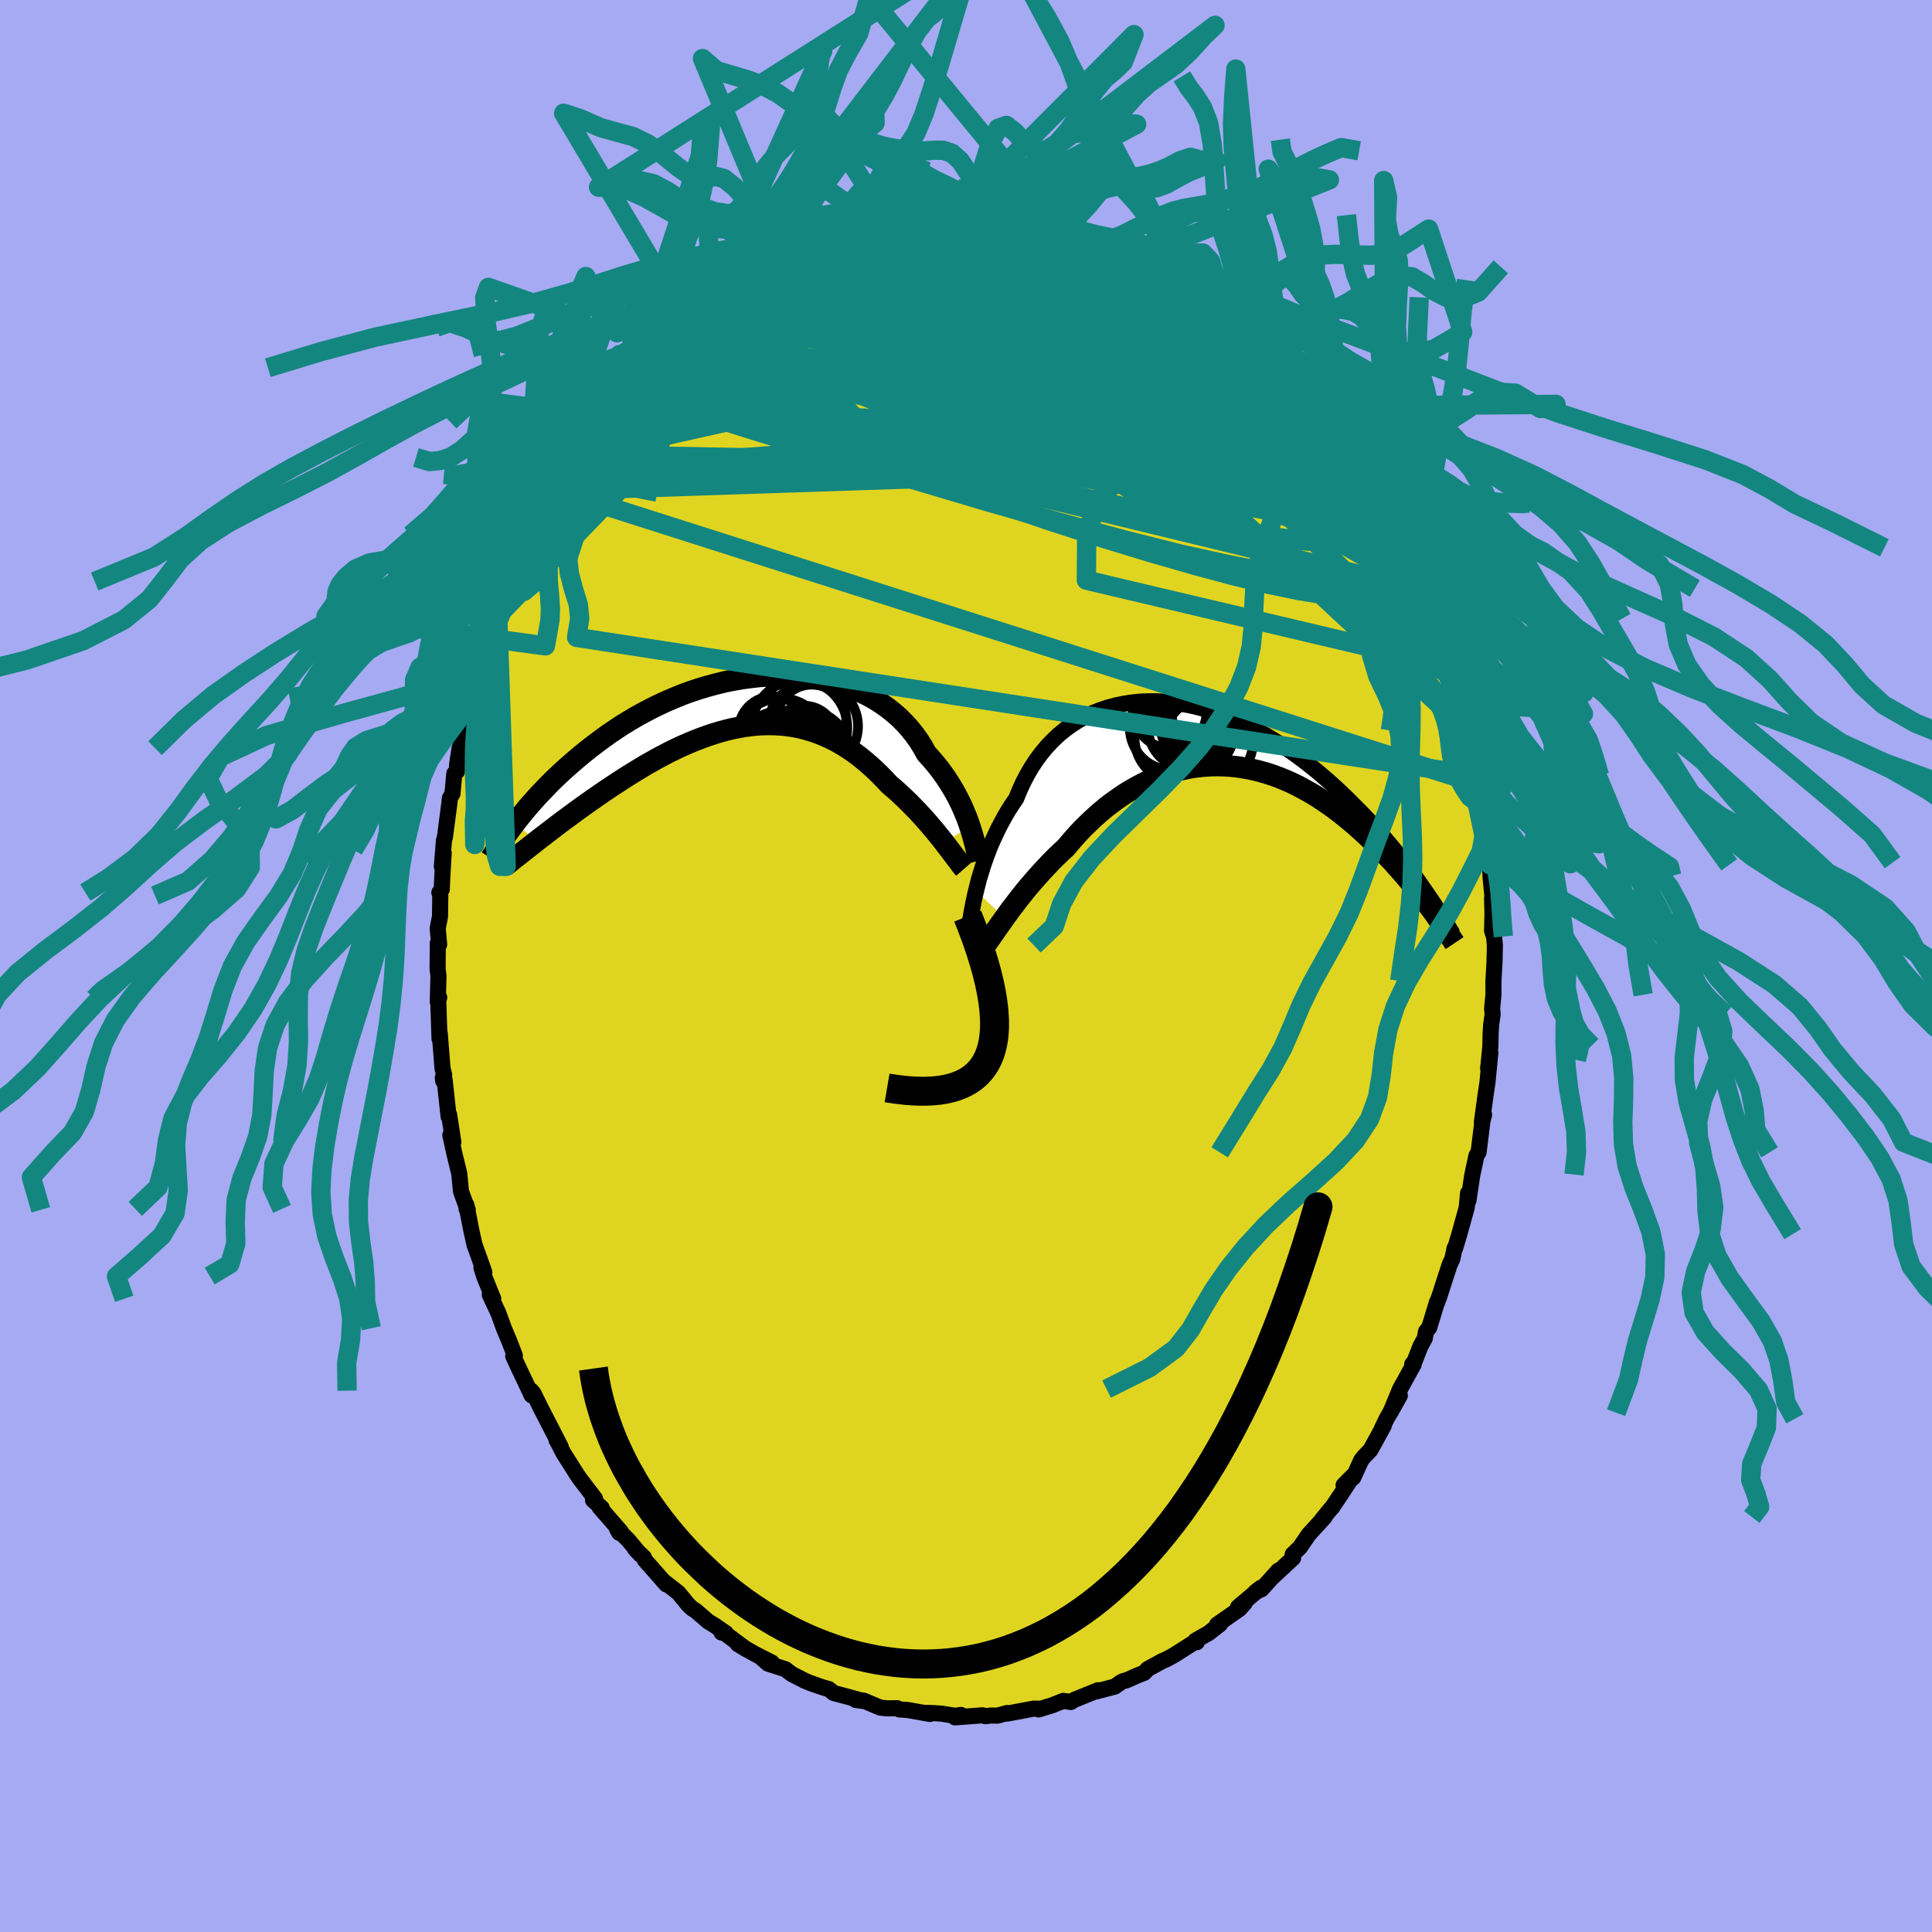 <svg xmlns="http://www.w3.org/2000/svg" width="500" height="500" viewBox="-100 -100 200 200"><defs><clipPath id="c"><path d="m22.99 12.92-.16-.47-.18-.49-.21-.5-.21-.51-.24-.51-.26-.52-.28-.52-.3-.52-.32-.52-.34-.52-.36-.51-.38-.51-.41-.5-.42-.49-.44-.48-.37-.67-.41-.66-.45-.63-.49-.61-.52-.58-.56-.56-.6-.53-.63-.5-.66-.46-.69-.44-.73-.4-.75-.36-.78-.33-.8-.29-.82-.26-.84-.22-.86-.19-.87-.14-.88-.12-.9-.07-.9-.04-.91-.01-.92.03-.91.06-.92.1-.91.12-.91.16-.91.18-.89.22-.89.24-.87.26-.87.29-.85.31-.83.34-.82.35-.8.37-.79.39-.76.4-.75.41-.72.43-.71.43-.68.45-.67.45-.64.46-.62.46-.61.46-.58.46-.57.46-.54.46-.53.46-.51.45-.5.46-.48.45-.46.45-.44.45-.43.45-.42.44-.39.43-.39.44-.37.42-.35.43-.34.41-.33.41-.31.4 2.31 1.79.38-.3.4-.3.41-.32.41-.31.43-.33.43-.33.45-.33.45-.33.46-.34.47-.35.48-.34.49-.35.5-.35.5-.35.52-.36.52-.35.54-.36.55-.36.55-.36.57-.36.58-.36.58-.35.59-.36.61-.34.6-.34.62-.33.62-.32.63-.31.64-.3.64-.28.64-.27.65-.25.65-.24.66-.22.65-.2.66-.18.66-.16.66-.13.66-.12.66-.08.66-.07.65-.03.66-.01.65.02.65.04.64.08.64.1.63.13.63.17.63.19.61.22.61.25.6.28.6.3.58.34.58.36.57.39.56.41.54.44.54.46.53.48.52.5.51.52.49.53.45.38.43.38.43.4.42.4.41.4.4.41.4.41.38.41.37.41.36.41.34.4.34.4.32.4.31.38.3.38"/></clipPath><clipPath id="b"><path d="m-23.93 16.15.15-.6.16-.63.19-.63.2-.65.22-.65.24-.66.25-.66.28-.66.3-.65.31-.66.34-.65.35-.64.37-.63.4-.62.41-.61.35-.85.38-.83.42-.8.45-.77.49-.74.52-.7.56-.67.59-.62.62-.59.65-.54.69-.5.7-.45.74-.41.75-.36.78-.31.8-.27.82-.22.83-.17.84-.13.86-.09.87-.03h.87l.89.05.88.1.89.13.88.17.89.21.88.25.88.28.87.32.86.35.86.38.84.4.83.43.82.46.8.48.79.5.77.51.76.54.73.54.72.56.71.57.68.58.67.58.64.58.63.59.61.59.59.59.58.58.56.58.54.58.53.58.51.57.49.57.48.57.47.56.45.56.44.55.42.55.4.54.4.53.38.52.36.52.35.5.5 1.72-.31-.41-.32-.42-.33-.42-.33-.43-.35-.44-.36-.44-.37-.44-.38-.45-.4-.45-.4-.45-.41-.46-.43-.45-.43-.46-.45-.45-.46-.45-.47-.46-.48-.46-.5-.45-.51-.46-.53-.45-.54-.44-.55-.44-.57-.43-.58-.42-.59-.4-.6-.4-.62-.37-.64-.36-.64-.35-.65-.32-.67-.3-.68-.28-.68-.25-.7-.23-.71-.2-.71-.17-.72-.14-.73-.12-.73-.08-.73-.05-.74-.02-.75.02-.74.05-.75.08-.74.12-.75.16-.74.19-.73.22-.74.26-.73.29-.72.32-.71.36-.7.39-.7.42-.68.46-.67.48-.66.5-.64.54-.63.56-.61.58-.6.59-.58.62-.56.64-.54.64-.52.48-.5.48-.49.49-.47.5-.47.5-.45.5-.44.5-.43.5-.41.49-.39.49-.39.49-.36.48-.36.46-.33.46-.32.44"/></clipPath><filter id="a"><feTurbulence baseFrequency=".05" numOctaves="3" result="noise" type="noise"/><feDisplacementMap in="SourceGraphic" in2="noise" scale="2"/></filter></defs><rect width="100%" height="100%" x="-100" y="-100" fill="#A6AAF2"/><path fill="#DFD520" stroke="#000" stroke-linejoin="round" stroke-width="1.667" d="m54.71-.41-.11 1.96v1.43l-.14 1.43.06.56-.15 1.06-.06.89-.03 1.44-.23 2.26.23-1.64-.3 3.08-.19 1.27-.39 2.84.23-.77-.16.62-.41 3.27h-.02l-.2.35-.42 1.95-.09.57-.32 2.13-.04-.77-.13 1.46-.77 2.78-.43 1.43-.06.02-.24 1.12-.29.63-1.03 3.19-.28.75.02-.12-.81 2.66-.33.4-.13.71-.44.8-.62 1.58-.24.3h.16l-1.42 2.57-1.01 2.44.99-1.77-1.37 2.4-.5 1.04.21-.33-1.39 2.54-.65.66-.3.38-.82 1.8-1 .78 1-1-1.19 1.82-1.02 1.52-.1.09-.91 1.11.26-.24-1.65 1.81-.92 1.34-.74.72.04.38-2.13 1.98.6-.68-1.74 1.93-.49.22-.11.03.53-.4-2.36 2 .7-.43-.54.61-2.33 1.63.31-.05-1.17.92-1.37.78.14.17-.16-.06-2.17 1.38-.82.45-.45.19-1.51.83-.34.38-.75.29-1.07.48-.37.09-.2.1-.65.46-1.89.5.15-.12-2.49 1.01-.32.21-.78-.12-1.16.46-1.4.43.09-.07-.57-.02-.21.04-2.56.48-.02-.06-.98.27-.7-.01-.56.07-.31-.09-2.84.21.61-.25-.59.09-1.4-.22-.8-.06-.9-.03.49.12-2.29-.41-.88-.06-.23-.13-1.01.02-.74-.08-1.71-.72-.82-.07.72.1-1.54-.43-1.47-.39-.49-.4-.75-.22-1.14-.4-.61-.25-1.36-.7-.64-.49-1.8-.58-.81-.71 1.19.59-1.78-.9-1.74-1.01.92.56-2.29-1.7-.31-.05.46.07-1.17-.81-.66-.4-1.31-1.13-.36-.22-.4-.38-1.03-1.25-1.59-1.24.35.38-2.24-2.54-.08-.25-.94-.91.57.61-1.24-1.49-1.18-1.18.24.42.14-.15-2.19-2.51.23.08-.9-.81.21-.15-1.58-2.07-.3-.44-1.4-2.21-.49-.96-.22-.39.44.72-.54-1.06-1.5-2.91-.78-1.58-.23-.28.03.48-.22-.48-1.14-2.4-.54-1.17.17-.06-.62-1.6-.52-1.23-.56-1.55-.9-1.92.36.42-.95-2.35-.27-.87.3.5-.17-.51-.85-2.37-.33-1.48-.51-2.63.02.4.12.1-.7-1.91-.18-1.86-.46-1.86-.46-2.1.3.67.01.05-.44-2.85-.05.21-.41-3.79-.16.08-.03-.31.14-.3-.17-.67-.29-3.66-.02.6-.14-4.15.11-.13-.15.47.07-2.73-.09-.69.02-2.67.14.14-.15-1.68.24-1.23.03-2.16-.1-.31.25-.33.05-1.16.15-2.62-.19 1.41.22-2.71.1-.34.47-3.58.04-.44.27-.48.19-2.07.27-.21.02-.73.2-1.35.06-.34.75-2.47.01-.6.48-2.34.63-1.57.42-1.66-.38 1.36.16-.2.78-2.92.41-1.1.44-1.3.26-.34.34-.93 1.29-3.56-.93 1.94.61-1.56 1.28-2.61.35-.46.06-.25.64-1.5.33-.64.56-1.08 1.69-2.87.12-.37-.24.42.73-1.03 1.06-1.86-.82 1.21 1.44-2.09 1.19-1.83.09-.19-.36.69.89-1.3 1.47-1.99.87-1.09-.39.29 1.04-1.15.85-1.11.6-.52.94-1.17.06.37 1.72-1.89.01-.19.47-.63.58-.25 1.78-1.72.44-.4.49-.56 1.45-.97 1-.52-.4.17 1.65-1.1.13.07.82-.83.46-.03.44-.52.83-.43.5-.22 1.29-1.04 1.51-.56 1.4-.57.05-.02 1.24-.5 1.79-.68.52-.15-.39-.09 1.43-.41-.35.32 1.69-.68 1.3-.17 1.17-.44-.56.03 1.8-.02-.08-.12 2.68-.36-1 .23.57-.25 2.24-.31.86-.05.62.31.61-.09.4-.09 1.69-.11-.03.13 1.1.09-.06-.04 2.52.23-.32.19 1.11.19 2.07.21.83.38-.17-.29 2.38.82-.03-.03 1.01.26.61.32.41.06.02.06 1.53.58.81.55 1.3.25.59.33.92.45.51.28h-.01l2.3 1.11.55.58.04.22 1.24.62-.39-.08 2.5 1.66 1.38 1.11-.9-.75-.07-.02 1.37.96 1.42 1.5 1.25 1.08-1.07-1.04 2.02 1.75-.27-.3 1.24 1.47 1.05.99 1.13 1.09-.71-.75 2.41 2.65-.2-.32.27.76.57.51 1.09 1.64.48.33 1.31 2.39.12-.35 1.05 1.85-.21-.49.43.7 1.36 2.41.47.47.96 1.7-.57-.94.43.63.17.72 1.28 2.1.51 1.5.17.04-.06.01 1.82 4.33.27-.16-.15.14 1.21 2.97-.17-.18.13.27.29 1.03.71 1.76.49 2 .4 1.19.11.21.48 1.4.33 1.17.3 1.87.21.82.3 1.38-.28-1.35.7 2.94-.07.27.43 2.29-.13-.83.35 1.86.29 1.24.29 2.88.03-.01.26 2.17.05.88.24.23.04 1.29.19 1.89-.03.33.04 1.57-.04 1.75.21.64.08.88-.04 1.71-.11 1.96" filter="url(#a)"/><path fill="#fff" d="m-23.93 16.15.15-.6.16-.63.19-.63.2-.65.22-.65.24-.66.25-.66.28-.66.3-.65.31-.66.34-.65.35-.64.37-.63.4-.62.41-.61.35-.85.38-.83.42-.8.45-.77.49-.74.52-.7.56-.67.59-.62.62-.59.65-.54.69-.5.7-.45.74-.41.75-.36.78-.31.8-.27.82-.22.83-.17.84-.13.86-.09.87-.03h.87l.89.05.88.1.89.13.88.17.89.21.88.25.88.28.87.32.86.35.86.38.84.4.83.43.82.46.8.48.79.5.77.51.76.54.73.54.72.56.71.57.68.58.67.58.64.58.63.59.61.59.59.59.58.58.56.58.54.58.53.58.51.57.49.57.48.57.47.56.45.56.44.55.42.55.4.54.4.53.38.52.36.52.35.5.5 1.72-.31-.41-.32-.42-.33-.42-.33-.43-.35-.44-.36-.44-.37-.44-.38-.45-.4-.45-.4-.45-.41-.46-.43-.45-.43-.46-.45-.45-.46-.45-.47-.46-.48-.46-.5-.45-.51-.46-.53-.45-.54-.44-.55-.44-.57-.43-.58-.42-.59-.4-.6-.4-.62-.37-.64-.36-.64-.35-.65-.32-.67-.3-.68-.28-.68-.25-.7-.23-.71-.2-.71-.17-.72-.14-.73-.12-.73-.08-.73-.05-.74-.02-.75.02-.74.05-.75.08-.74.12-.75.16-.74.19-.73.22-.74.26-.73.29-.72.32-.71.36-.7.39-.7.42-.68.46-.67.48-.66.5-.64.54-.63.56-.61.58-.6.59-.58.62-.56.64-.54.64-.52.48-.5.48-.49.49-.47.5-.47.5-.45.5-.44.5-.43.5-.41.49-.39.49-.39.49-.36.48-.36.46-.33.46-.32.44" filter="url(#a)" transform="translate(24.96 -23.9)"/><path fill="#fff" d="m22.99 12.92-.16-.47-.18-.49-.21-.5-.21-.51-.24-.51-.26-.52-.28-.52-.3-.52-.32-.52-.34-.52-.36-.51-.38-.51-.41-.5-.42-.49-.44-.48-.37-.67-.41-.66-.45-.63-.49-.61-.52-.58-.56-.56-.6-.53-.63-.5-.66-.46-.69-.44-.73-.4-.75-.36-.78-.33-.8-.29-.82-.26-.84-.22-.86-.19-.87-.14-.88-.12-.9-.07-.9-.04-.91-.01-.92.03-.91.06-.92.1-.91.12-.91.16-.91.18-.89.22-.89.24-.87.26-.87.29-.85.31-.83.34-.82.35-.8.37-.79.39-.76.4-.75.41-.72.43-.71.43-.68.45-.67.45-.64.46-.62.46-.61.46-.58.46-.57.46-.54.46-.53.46-.51.45-.5.46-.48.45-.46.45-.44.45-.43.45-.42.44-.39.43-.39.44-.37.42-.35.43-.34.41-.33.41-.31.4 2.31 1.79.38-.3.4-.3.41-.32.41-.31.43-.33.43-.33.45-.33.45-.33.46-.34.47-.35.48-.34.49-.35.5-.35.5-.35.52-.36.52-.35.54-.36.55-.36.55-.36.57-.36.58-.36.58-.35.59-.36.61-.34.6-.34.62-.33.62-.32.63-.31.64-.3.64-.28.64-.27.65-.25.65-.24.66-.22.65-.2.66-.18.66-.16.66-.13.66-.12.66-.08.66-.07.65-.03.66-.01.65.02.65.04.64.08.64.1.63.13.63.17.63.19.61.22.61.25.6.28.6.3.58.34.58.36.57.39.56.41.54.44.54.46.53.48.52.5.51.52.49.53.45.38.43.38.43.4.42.4.41.4.4.41.4.41.38.41.37.41.36.41.34.4.34.4.32.4.31.38.3.38" filter="url(#a)" transform="translate(-22.58 -27.34)"/><g fill="none" stroke="#000" transform="translate(24.96 -23.9)"><path stroke-linejoin="round" stroke-width="1.667" d="m-24.74 20.62.04-.26.05-.31.05-.36.06-.41.07-.44.08-.48.1-.51.1-.54.12-.57.14-.59.15-.6.16-.63.19-.63.2-.65.22-.65.24-.66.25-.66.28-.66.3-.65.31-.66.34-.65.35-.64.37-.63.4-.62.41-.61.35-.85.38-.83.42-.8.45-.77.49-.74.52-.7.56-.67.59-.62.62-.59.65-.54.69-.5.7-.45.74-.41.75-.36.78-.31.8-.27.82-.22.83-.17.84-.13.86-.09.87-.03h.87l.89.05.88.1.89.13.88.17.89.21.88.25.88.28.87.32.86.35.86.38.84.4.83.43.82.46.8.48.79.5.77.51.76.54.73.54.72.56.71.57.68.58.67.58.64.58.63.59.61.59.59.59.58.58.56.58.54.58.53.58.51.57.49.57.48.57.47.56.45.56.44.55.42.55.4.54.4.53.38.52.36.52.35.5.34.5.33.48.32.48.3.47.29.45.28.45.27.43.26.42.25.42.24.4" filter="url(#a)"/><path stroke-linejoin="round" stroke-width="2.222" d="m-23.19 22.03.14-.17.16-.21.18-.24.2-.28.21-.31.24-.34.25-.36.27-.39.29-.4.3-.43.32-.44.33-.46.36-.46.36-.48.39-.49.39-.49.41-.49.43-.5.44-.5.45-.5.47-.5.47-.5.49-.49.5-.48.52-.48.54-.64.56-.64.58-.62.6-.59.61-.58.63-.56.64-.54.66-.5.67-.48.68-.46.7-.42.7-.39.71-.36.72-.32.73-.29.74-.26.73-.22.74-.19.75-.16.74-.12.75-.08.74-.05.75-.02.74.02.73.05.73.08.73.12.72.14.71.17.71.2.7.23.68.25.68.28.67.3.65.32.64.35.64.36.62.37.6.4.59.4.58.42.57.43.55.44.54.44.53.45.51.46.5.45.48.46.47.46.46.45.45.45.43.46.43.45.41.46.4.45.4.45.38.45.37.44.36.44.35.44.33.43.33.42.32.42.31.41.3.41.29.4.27.39.27.38.26.38.26.36.24.36.23.35.23.35.22.33" filter="url(#a)"/><circle cx="-1.208" cy="-.976" r="3.634" clip-path="url(#b)" filter="url(#a)"/><circle cx="-3.643" cy="-.751" r="4.36" clip-path="url(#b)" filter="url(#a)"/><circle cx=".127" cy=".659" r="4.626" clip-path="url(#b)" filter="url(#a)"/><circle cx="-1.418" cy="-2.231" r="3.612" clip-path="url(#b)" filter="url(#a)"/><circle cx="-1.068" cy="-1.396" r="3.474" clip-path="url(#b)" filter="url(#a)"/><circle cx="-2.888" cy=".294" r="4.622" clip-path="url(#b)" filter="url(#a)"/><circle cx="-.198" cy="-2.391" r="3.508" clip-path="url(#b)" filter="url(#a)"/><circle cx="-1.963" cy="-.666" r="4.122" clip-path="url(#b)" filter="url(#a)"/><circle cx="-.768" cy="-.051" r="3.488" clip-path="url(#b)" filter="url(#a)"/><circle cx="-3.818" cy="-2.406" r="3.764" clip-path="url(#b)" filter="url(#a)"/></g><g fill="none" stroke="#000" transform="translate(-22.58 -27.34)"><path stroke-linejoin="round" stroke-width="2.222" d="m23.91 16.45-.05-.21-.06-.25-.06-.28-.07-.32-.08-.35-.09-.38-.11-.4-.12-.43-.13-.44-.15-.47-.16-.47-.18-.49-.21-.5-.21-.51-.24-.51-.26-.52-.28-.52-.3-.52-.32-.52-.34-.52-.36-.51-.38-.51-.41-.5-.42-.49-.44-.48-.37-.67-.41-.66-.45-.63-.49-.61-.52-.58-.56-.56-.6-.53-.63-.5-.66-.46-.69-.44-.73-.4-.75-.36-.78-.33-.8-.29-.82-.26-.84-.22-.86-.19-.87-.14-.88-.12-.9-.07-.9-.04-.91-.01-.92.03-.91.06-.92.1-.91.12-.91.16-.91.18-.89.22-.89.24-.87.26-.87.29-.85.31-.83.34-.82.35-.8.37-.79.39-.76.4-.75.41-.72.43-.71.43-.68.45-.67.45-.64.46-.62.46-.61.46-.58.46-.57.46-.54.46-.53.46-.51.45-.5.46-.48.45-.46.45-.44.45-.43.45-.42.44-.39.43-.39.44-.37.42-.35.43-.34.41-.33.41-.31.4-.3.4-.28.38-.28.38-.26.37-.25.37-.24.35-.23.35-.22.34-.21.33-.2.32" filter="url(#a)"/><path stroke-linejoin="round" stroke-width="2.222" d="m22.4 17.27-.14-.16-.15-.19-.17-.22-.18-.25-.21-.27-.22-.29-.24-.32-.25-.33-.27-.35-.28-.37-.3-.38-.31-.38-.32-.4-.34-.4-.34-.4-.36-.41-.37-.41-.38-.41-.4-.41-.4-.41-.41-.4-.42-.4-.43-.4-.43-.38-.45-.38-.49-.53-.51-.52-.52-.5-.53-.48-.54-.46-.54-.44-.56-.41-.57-.39-.58-.36-.58-.34-.6-.3-.6-.28-.61-.25-.61-.22-.63-.19-.63-.17-.63-.13-.64-.1-.64-.08-.65-.04-.65-.02-.66.01-.65.03-.66.07-.66.08-.66.12-.66.13-.66.16-.66.18-.65.2-.66.22-.65.24-.65.25-.64.27-.64.28-.64.3-.63.31-.62.32-.62.33-.6.34-.61.34-.59.36-.58.35-.58.36-.57.36-.55.36-.55.36-.54.36-.52.35-.52.36-.5.35-.5.35-.49.35-.48.34-.47.35-.46.34-.45.33-.45.33-.43.33-.43.33-.41.31-.41.32-.4.3-.38.3-.38.3-.37.29-.36.28-.34.27-.34.27-.33.26-.32.25-.31.25-.3.24-.3.24" filter="url(#a)"/><circle cx="5.324" cy="4.533" r="3.296" clip-path="url(#c)" filter="url(#a)"/><circle cx="3.424" cy="4.298" r="4.676" clip-path="url(#c)" filter="url(#a)"/><circle cx="5.899" cy="5.518" r="4.704" clip-path="url(#c)" filter="url(#a)"/><circle cx="5.344" cy="2.658" r="4.948" clip-path="url(#c)" filter="url(#a)"/><circle cx="5.824" cy="3.718" r="3.324" clip-path="url(#c)" filter="url(#a)"/><circle cx="6.764" cy="2.518" r="4.638" clip-path="url(#c)" filter="url(#a)"/><circle cx="2.879" cy="4.113" r="3.07" clip-path="url(#c)" filter="url(#a)"/><circle cx="6.089" cy="5.503" r="3.618" clip-path="url(#c)" filter="url(#a)"/><circle cx="6.599" cy="1.793" r="3.58" clip-path="url(#c)" filter="url(#a)"/><circle cx="2.579" cy="2.953" r="3.528" clip-path="url(#c)" filter="url(#a)"/></g><g fill="none" stroke="#138680" stroke-linejoin="round" stroke-width="2"><path d="m43.47-46.89.62 1.56-.37.82-1.14.41-1.83.23-2.52.07-3.31-.21-4.16-.55-5.02-.9-5.9-1.26-6.76-1.57-7.62-1.84-8.52-2.08-9.44-2.37-10.4-2.77M6.47-76.98l1.5.22.94.19.74.19.62.2.47.2.29.18.13.17-.03.17-.15.18-.3.19-.45.19-.66.19-.9.18-1.18.17-1.44.14-1.7.13-1.98.12-2.29.1-2.68.1-3.11.08-3.52.07-3.86.03m-11.67 4.53.19-.18.62-.42.64-.43.6-.4.57-.37.57-.37.58-.35.59-.33.56-.29.49-.21.36-.11.18.01-.05.17-.31.33-.58.51-.86.68-1.11.87-1.33 1.02-1.54 1.18-1.77 1.35-2.08 1.53-2.44 1.7" filter="url(#a)"/><path d="m-30.97-64.01.63-.61.99-.78 1.17-.9 1.22-.89 1.25-.86 1.25-.8 1.22-.74 1.18-.7 1.11-.65 1.03-.62.95-.56.86-.53.77-.48.71-.44.63-.38.52-.31.27-.17h-.1l-.45.16m17.91-3.5.37.17.86.27 1.18.4 1.41.54 1.58.66 1.7.75 1.77.81 1.8.87 1.81.91 1.77.93 1.73.95 1.66.93 1.59.9 1.53.87 1.49.84 1.47.82 1.43.8 1.33.74 1.18.65.98.56.73.41" filter="url(#a)"/><path d="m11.58-75.86.21.08.3.22.17.27v.35l-.12.44-.26.53-.43.6-.67.68-.96.74-1.26.8-1.58.89-1.9.99-2.23 1.08L.27-67l-2.94 1.29-3.31 1.4-3.7 1.52-4.09 1.6-4.48 1.64-4.89 1.64-5.37 1.76-6.01 2.25m26.84-23.04.04.04.45.06.38.13.13.23-.14.37-.4.51-.69.7-1.03.9-1.43 1.11-1.87 1.35-2.32 1.57-2.78 1.84-3.28 2.13-3.82 2.5-4.41 2.88-4.86 3.07" filter="url(#a)"/><path d="m22.14-70.84.83.48.77.55.7.55.45.42.2.28.03.23-.1.21-.23.18-.41.11-.63.02-.87-.08-1.11-.16-1.36-.26-1.66-.36-1.99-.48-2.35-.63-2.71-.77-3.08-.93-3.45-1.1-3.88-1.25-4.38-1.42" filter="url(#a)"/><path d="m3.16-77.59 1.54.2.84.2.68.21.51.2.26.22-.03.23-.35.23-.7.25-1.08.26-1.51.28-1.95.31-2.39.36-2.86.44-3.38.52-3.99.62-4.6.71m52.23 14.4.87 1.23.71 1.01.57.82.38.58.19.35v.14l-.16-.04-.35-.23-.58-.52-.89-.9-1.26-1.34-1.59-1.75-1.84-2.02-1.95-2.21-2.1-2.46" filter="url(#a)"/><path d="m21.55-71.64.41.45.39.38.46.41.47.45.39.41.19.34v.26l-.19.2-.36.18-.53.14-.73.08-.96.02-1.19-.05-1.45-.13-1.69-.2-1.97-.28-2.28-.38-2.61-.48-2.99-.6-3.37-.71L-.2-72l-4.02-.99-4.19-1.15" filter="url(#a)"/><path d="m15.94-74.06 1.04.28.85.35.76.37.73.38.72.39.65.38.52.33.36.26.17.17-.02.06-.25-.06-.58-.23-.98-.46-1.36-.69-1.64-.83-1.78-.92m16.73 11.4.83.86.43.65.15.59-.09.57-.36.54-.61.53-.85.51-1.1.52-1.38.48-1.7.43-2.05.36-2.41.29-2.77.22-3.14.16-3.49.11-3.87.04-4.28-.06-4.69-.16-5.11-.22-5.52-.24-5.94-.22-6.34-.24-6.69-.44" filter="url(#a)"/><path d="m40.65-51.88.8 1.61.03.74-.65.17-1.24-.19-1.74-.39-2.23-.5-2.76-.64-3.36-.85-4.01-1.11-4.72-1.39-5.43-1.68-6.17-2.02-6.89-2.43-7.6-2.87-8.28-3.36m3.45-9.54 1.14-.21.94-.18.93-.13 1.02-.1 1.07-.09 1.07-.1 1.04-.1.99-.1.91-.09.8-.07.66-.05.47-.04.28-.03.07-.02-.14.01-.38.01-.61-.01-.86-.05m30.69 12.92-.23-.25.33.35.35.48.21.46v.36l-.26.22-.55.05-.87-.11-1.19-.28-1.53-.44-1.85-.59-2.21-.75-2.59-.94-3.03-1.16-3.53-1.41-4.02-1.69-4.45-1.98-4.9-2.25" filter="url(#a)"/><path d="m-2.03-77.74.81.07.86.15.97.16 1.1.17 1.2.22 1.27.27 1.34.32 1.39.35 1.45.38 1.47.4 1.46.41 1.4.39 1.3.36 1.15.32 1 .26.82.21.63.13.41.06.2-.02.03-.07-.06-.08M-8.85-76.5l.72-.27.59-.13.69-.09.72-.09.68-.08.61-.07.55-.05h.47l.35.03.2.09v.14l-.21.19-.42.26-.66.33-.89.41-1.11.49-1.33.57-1.55.64-1.77.69-2.01.73-2.29.77-2.64.83-3.1.94" filter="url(#a)"/><path d="m-11.84-75.65 1.65-.39h1.76l1.9.29 2.15.52 2.44.7 2.74.82 2.99.93 3.2 1.03 3.4 1.13 3.58 1.22 3.68 1.29 3.7 1.34L25-65.38l3.54 1.35" filter="url(#a)"/><path d="m-19.04-72.99 1.37-.51 1.21-.45 1.18-.42 1.19-.43 1.12-.4 1-.35.84-.29.7-.24.58-.19.46-.14.25-.09-.1.02-.56.15-.93.26" filter="url(#a)"/><path d="m-10.15-76.33 1.07-.21.72-.17.56-.09.51-.04.41.01.29.06.12.12-.03.19-.2.26-.41.36-.67.45-.96.54-1.27.65-1.6.75-1.95.88-2.32 1.03-2.72 1.21-3.13 1.42-3.65 1.71m62.85 10.89.63.77.65.94.51.73.37.54.24.4.13.29-.01.12-.22-.14-.49-.5-.79-.88-1.07-1.23-1.32-1.51-1.53-1.77-1.82-2.13-2.32-2.8" filter="url(#a)"/><path d="m-24.76-69.06.37-.12 1.17-.26 1.54-.19 1.85-.1 2.16-.03 2.48.03 2.82.05 3.13.09 3.41.12 3.62.16 3.74.21 3.81.27 3.84.3 3.85.35 3.86.44 3.92.57 4.02.74m20.54 23.19.96 2.59-.14 1.01-.85.46-1.48.15-2.08-.12-2.68-.33-3.29-.5-3.9-.66-4.54-.87-5.22-1.15-5.91-1.49-6.64-1.8-7.38-2.11-8.14-2.42-8.92-2.74-9.73-3.04" filter="url(#a)"/><path d="m45.37-43.24 1.07 2.64.2 1.13-.29.65-.68.43-1.01.23-1.35.11h-1.67l-2-.11-2.37-.25-2.75-.44-3.17-.66-3.6-.87-4.06-1.09-4.52-1.3-4.99-1.52-5.45-1.76-5.9-2.01-6.34-2.21-6.79-2.4-7.29-2.61-7.78-2.88m62.84 1.85.62.77.6.89.43.68.26.5.14.39.03.32-.1.19-.28.02-.49-.2-.71-.42-.93-.61-1.14-.78-1.36-.95-1.6-1.15-1.84-1.38-2.09-1.64-2.33-1.9-2.59-2.21-2.9-2.55-3.29-2.94-3.82-3.38m-.91-2.65.44.16.78.4 1.08.59 1.24.7 1.29.75 1.3.8 1.27.81 1.26.84 1.23.84 1.21.85 1.16.82 1.1.79 1.01.73.92.66.78.56.6.41.35.21h.11l-.09-.17-.3-.32" filter="url(#a)"/><path d="m17.83-73.48.64.37.37.35.25.42.08.5-.19.51-.48.53-.77.54-1.07.56-1.4.57-1.79.56-2.19.58-2.6.61-3 .65-3.4.72-3.8.74-4.25.75-4.71.75-5.2.77-5.69.81-6.2.81m56.44-4.42 1.26 1.1.74.72.6.63.45.52.23.33-.01.11-.3-.12-.62-.37-.96-.63-1.3-.91-1.65-1.19-2.01-1.49-2.46-1.86-3.06-2.33m22.23 21.82.46.6.25.4.03.15-.08.06-.16.01-.3-.13-.51-.39-.77-.73-1.04-1.12-1.38-1.55-1.78-2.11-2.24-2.73-2.6-3.28-2.68-3.61" filter="url(#a)"/><path d="m9.37-76.39.57.08 1.08.4 1.13.5 1.11.56 1.13.6 1.18.65 1.27.72 1.34.76 1.4.79 1.39.78 1.31.75 1.2.69 1.08.62.94.55.81.47.68.4.54.34.34.22.01-.09m-45.41-6.95.96-.38.72-.26.67-.21.51-.11.26.03.02.18-.16.33-.33.48-.49.63-.71.8-.97 1-1.28 1.22-1.6 1.47-1.93 1.7-2.25 1.91-2.6 2.12-2.98 2.4-3.42 2.78-3.8 3.02m25.42-21.53.51.12 1.54.09 2.01.24 2.27.46 2.51.65 2.77.8 3.03.92 3.26 1.02 3.45 1.12 3.61 1.21 3.74 1.26 3.81 1.32 3.79 1.37 3.66 1.36m1.47-.73-.12-.13.69.67.94 1 1.06 1.17 1.09 1.25 1.07 1.22.97 1.13.85 1 .7.86.57.7.43.55.25.33.01-.01-.33-.48M-3.84-77.41l-.22.12.86.08 1.35.16 1.51.31 1.56.41 1.61.5 1.66.57 1.74.61 1.8.66 1.86.7 1.93.74 1.97.78 1.99.79 1.97.8 1.91.78 1.81.72 1.65.66 1.48.58 1.31.5 1.18.47 1.15.56" filter="url(#a)"/><path d="m-3.84-77.41-.25.08.79-.03 1.24-.01 1.35.06 1.32.11 1.28.12 1.27.14 1.24.15 1.22.15 1.17.17 1.09.16.99.14.88.13.75.1.61.08.43.05h.18l-.05-.04" filter="url(#a)"/><path d="m-4.84-77.18.92-.22 1.04-.12.75-.01.41.08.1.13-.18.2-.48.26-.8.37-1.16.49-1.52.6-1.88.72-2.27.81-2.68.89-3.14.99-3.65 1.04m44.87 2.31.7.59.35.36.61.63.89.91 1.03 1.07 1.06 1.11 1.03 1.1 1.02 1.09 1.02 1.11 1 1.1.99 1.09.93 1.05.85.97.73.86.6.7.45.53.31.36.2.2.08.07-.09-.14-.38-.57m4.6 7.56.82 1.6.23.91-.14.58-.39.44-.67.29-1.01.04-1.38-.26-1.77-.58-2.18-.9-2.58-1.17-2.97-1.41L28.04-49l-3.8-1.92L20-53.17l-4.66-2.63-5.09-3.01-5.55-3.37-6.14-3.68-6.92-3.98" filter="url(#a)"/><path d="m19.25-72.75 1.62.88.94.64.76.56.78.58.82.6.81.59.72.53.61.46.52.41.44.36.37.32.26.25.12.14-.04.02-.23-.11-.4-.24-.6-.39-.82-.57-1.09-.76-1.38-.97-1.62-1.14-1.83-1.32m-52.77 9.61 19.12-4.7 19.28 1.82 9.55 3.99.03 3.52-5.82 1.65-6.98-.36L-2-57.84l-.55-1.49 2.04-1.09 1.81-1.04-.94-1.65-3.88-2.65-3.72-3.2 1.7-2.09L6.9-69.12l29.48 11.17" filter="url(#a)"/><path d="m50.37-29.89-6.39-4.28L29.16-44.2l-11.53-8.41-6.48-6.64-3.47-4.99-1.81-2.72-.21.14 2.14 2.99 4.97 4.84 6.36 4.71 3.68 1.96-3.68-3.01L7.87-63.5l-9.77-9.52 7.26-4.15" filter="url(#a)"/><path d="m-24.76-69.06 33.48 4.03 6.72 1.98 1.76 1.48 2.12.61-.06-1.21-4.17-2.74-7.36-2.95-7.95-1.95-5.92-.47-2.22 1.03L-6.13-67 .5-64.14l9.48 2.21 8.03.36L17-63.78-8.85-76.5" filter="url(#a)"/><path d="m-16.13-74.12 20.16 2.95 13.81 6.93 3.37 2-3.02-2.41-4.04-2.99-1.87-.95.79 1.51 2.07 2.8 1.41 2.38-.39.76-2.08-1.12-2.83-2.48-2.68-3-1.78-2.58.24-1.27 2.94.35 1.32.51-18.97-6.21" filter="url(#a)"/><path d="M-38.76-54.76.91-64.09l10.15-3.82-3.45-1.48-6.76.08-4.84.6-1.7.55.58.56 1.71 1 2.32 1.91 2.9 2.94 3.28 3.53 2.61 3.09-.13 1.64-4.99.04-10.67-.31-14.95 1.14-14.6 2.85-6.3 3.43" filter="url(#a)"/><path d="m43.44-47.3-48.49-9.51-15.35-6.01-4.22-2.75.86-1.25 4.88-.99 8.13-.94 9.85-.5 9.75.38 8.22 1.25 5.78 1.56 2.84 1-.06-.22-2.11-1.4-2.36-1.67-.49-.46 2.27 1.86 2.9 3.64-3.43 1.24-26.68-15.36" filter="url(#a)"/><path d="m-41.63-50.19 10.93-11.57 9.2-6.57 5.76-2.75 2.15.12.44 2.16.47 3.31.99 3.38 1.53 2.3 2.52.46 4.23-1.3 6.04-2.25 6.95-2.11 6.46-1.1 5.2.52 4.42 2.49 4.72 4.4 5.13 4.97 3.78 2.68.46-1.6-1.8-3.33" filter="url(#a)"/><path d="M45.26-43.29 11.09-59.3l-6.91-1.28 5.39-.18 4.79-1.47.46-2.21-2.81-2.19-3.7-1.64-2.79-.77-1.59.08-1.26.43-.82.24 2.42.15 9.01 1.01 12.59 2.22 3-.89" filter="url(#a)"/><path d="m29.94-64.76-38.1.62-16.64 3.24-2.96 1.35 6.32.05 11.3-.46 11.33-.89 7.53-1.47 2.53-1.83-1.18-1.52-2.47-.54-1.48.74.7 1.78 2.46 2.27 1.93 1.99-1.72.91-6.64-.37-7.33.47 4.09 5.68 45.14 7.95" filter="url(#a)"/><path d="m-22.56-70.75 20.12 10.37-6.28 2.07-1.97-1.07 3.37-1.88 4.78-2.12 3.28-2.25.75-2.07-1.02-1.49-.94-.65.67.27 2.12 1.13 1.44 1.78-1.91 1.88-5.83 1.19-5.83-.28 1.69-2.29 12.93-4.41 8.36-4.74" filter="url(#a)"/><path d="m19.26-72.75 1.29 8.65-3.84 4.09-3.16 4.47-5.09 2.32-4.53-.57-1.05-2.17 2.49-2.12 4.05-1.06 3.46.25 1.6 1.21-.68 1.43-2.95.87-5.01-.25-6.56-1.49-7.16-2.38-6.58-2.63-5.14-2.07-3.66-.81-2.75.72-1.99 1.85.07 2.16 5.42 2.63 17.7 6.08 52.12 12.64" filter="url(#a)"/><path d="M-14.84-74.64.98-70.26 13.4-65.8l6.65 2.4 2.78 1.93-.87 1.22-3.54-.2-4.07-1.35-2.83-1.19-1.27.33-.61 2.26-1.01 3.21-1.57 2.5-1 .68 1.58-.75 4.87-.63.37-.85-34.98-14.54" filter="url(#a)"/><path d="m48.52-35.96-8.07-11.56-11-6.5-12.42-5.33-6.62-2.15.93.56 5.09 1.13 4.85-.1 2.11-1.7-.69-2.56-2.2-2.23-2.55-1.02-2.91.46-4.38 1.5-6.85 1.55-8.14.3-5.18-2.05 2.95-4.23 11.71-3.59 16.99 2.64" filter="url(#a)"/><path d="m-16.13-74.12-3.53 5.04 6.84 2.59 9.78.16h5.92l2.01.41.33.45-.15.26-.43.29-.23.76 1.05 1.45 3.3 2.03 5.41 2.2 6.22 1.89 5.25 1.2 3 .22.24-.92-2.38-2.01-4.54-2.71-5.66-2.83-4.58-2.69-.97-3.44-7.53-7.78" filter="url(#a)"/><path d="m-6.52-77.05 27.78 18.87 1 4.68-4.86-2.79-1.3-3.16 2.55-.74 3.25 1 1.1.84-1.64-.28-2.76-.69-1.74.57.7 3.2 4.23 5.82 8.57 5.86 8.42-.94-5.87-17.08" filter="url(#a)"/><path d="m-11.49-75.97 13.98 5.71 12.56 7.7 3.28 3.08.09.45.61.37.39.66-1.42.19-3.13-.63-3.23-1.24-1.9-1.69-.56-2.27-.44-2.83-1.16-2.72-.99-1.44 1.07.78 1.8 3-8.3 4.74-41.11 9.18" filter="url(#a)"/><path d="m-11.84-75.65 16.69 1.41 10.66 4.64 8.82 6.19 5.71 5.84 1.54 4.22-2.91 1.53-6.19-1.35-6.66-2.96-3.93-2.53.46-.73 3.76.95 3.71 1.15.17-.49-4.48-3.23-6.38-5.42-3.03-5.53 2.58-3.37 2.9-.53" filter="url(#a)"/><path d="M42.01-49.47 2.3-55.06l-3.9-6.81 2.92-3.31 2.72-.17 1.35 1.54.77 2.05.79 1.83.83 1.16.97.29 1.7-.45 3.08-.68 4.28-.33 4.39.21 3.03.4.22-.08-4.6-1.16-12.19-2.46-19.47-3.43-10.02-5.27" filter="url(#a)"/><path d="M9.37-76.39.6-65.56l2.94 10.11.98 5.99-.44.73-.94-3.79-.92-5.6-.35-4.1 1.08-.35 3.14 3.59 5.31 5.73 7.1 5.01 7.92 1.53 5.49-4.05-3.13-10.38-15.2-14.11" filter="url(#a)"/><path d="m36.38-57.95 1.21 10.4-15.8-3.52-15.71-4.09-6.17-.69 3.31 1.49L11.09-53l7.62.1 5.13-.83 2.86-.82 1.59-.33.7-.38-.63-1.5-2.32-3.13-3.73-4.12-4.64-3.84-5.9-2.77-7.39-1.68-3.84-.39 18.72-.06" filter="url(#a)"/><path d="m-27.7-67.01 18.05-3.97-.02-.94-.15.31 2.77 2.13 5.86 3.99 7.69 4.62 7.19 3.63 4.58 1.65 1.2-.23-1.52-1.2-2.97-1.07-3.28-.28-2.89.5-2.12.69-.95.22.75-.59 2.85-1.11 4.71-.64 5.32 1.06 2.43 2.29-10.23-1.35-42.07-7.34" filter="url(#a)"/><path d="m13.17-75.31.46 2.26 3.59 5.86-2.68 2.82-7.95-.14-9.05-.86-6.53-.58-2.23-.54 1.7-.94 3.99-1.32 4.72-1.31 4.9-.81 5.33.1 6.11 1.37 6.78 2.89 6.86 4.44 6.22 5.47 4.83 5.38 2.63 3.47-.84-1.72" filter="url(#a)"/><path d="m-27.21-67.57 2.5 2.65L-8.22-65 9.1-63.13l11.37 1.79 4.74.52.23-.36-2.04-.71-2.76-1.16-2.45-1.83-1.55-2.38-.68-2.37-.29-1.76-.36-.8-.65.41-.19 2.66 5.64 9.5 30.26 29.73" filter="url(#a)"/><path d="M-16.13-74.12 18.82-59.5l9.86 5.56-4.48-2.65-8.93-4.16-6.87-1.77-1.87 1.15 2.72 2.69 4.65 2.6 3.6 1.49.88.14-1.57-.93L14.23-57 12-59.06l-1.46-2.42-.97-2.66-.59-2.49.35-1.67 2.16-.26 4.17 1.39 5.84 3.13 7.89 5.72 10.42 9.8 8.54 12.38" filter="url(#a)"/><path d="M-16.08-74.14 8.55-62.57l-1.52-2.8.19-1.01 4.7 2.41 4.95 2.47 1.91.03-.94-1.98-1.29-1.52.66 1.15 2.89 3.99 3.3 4.69 1.68 2.52.58-.33 3.16-.31 6.1 1.03-6.05-13.57" filter="url(#a)"/><path d="m27.27-67.34 2.4 6.21-12.71-3.05-15.21-2.6-10.71-.98-4.09-.31h1.49l4.6.65 5.31 1.48 4.55 1.86 3.3 1.52 2.05.67.81-.06-.47-.27-1.44.17-1.24 1.04.81 1.96 3.6 2.04 2.1-.36-10.38-6.52-25.55-6.1" filter="url(#a)"/><path d="m5.68-77.36-18.4 12-1.13.94.62.76 3.01 2.36 5.02 3.24 4.72 2.56 1.99.53-1.48-1.86-3.45-3.6-2.83-4.2-.68-3.62 1.24-1.9 2.92.75 6.28 3.23 9.78 1.89-6.82-12.7" filter="url(#a)"/><path d="m-11.84-75.65 1.59 13.54L8.43-57.3l10.12 1.16 1.17-1.44-2.28-2.53-2.39-2.02-2.25-.74-3.05.31-4.44.63-5.46.27-5.35-.31-3.68-.62-.35-.34 4.24.51 8.93 1.28 11.41.89 8.61-1.81-.12-5.9-6.3-5.85" filter="url(#a)"/><path d="M-1.17-77.79 24.7-60.02l1.73-.07-7.13-1.24-9.24 1.05L2-58.05l-5.51 1.9-2.51 1.04.22.47 2.16.38 3.36.52 4.15.58 4.58.33 4.19-.2 2.39-.85-.66-1.41-3.63-1.84-4.7-2.18-3.05-2.52-.31-2.74-.57-2.39-7.1-.75-16.68 3.59-18.9 12.07" filter="url(#a)"/><path d="m15.13-74.61 12.41 10.74-1.42 2.07-6.74.39-7.74-.29-6.25-1.33-3.52-1.8-.58-1.1 1.83.54 3.34 2.35 3.89 3.54 3.73 3.7 3.22 2.81 2.51 1.17 1.6-.76.39-2.54-.97-3.78-2.2-4.03-2.88-2.8-2.7.39-2.53 5.21-7.93 8.82-43.98.47" filter="url(#a)"/><path d="m-21.66-71.3-6.06 12.36 14.18 3.98 15.79 1.03 9.01-.39 2.14-.98-2.43-1.13-4.24-1.2-3.43-1.28-1.1-1.35.9-1.35 1.25-1.29.05-1.18-1.23-1-.99-.66 1.25-.06 4.35.75 6.07 1.55 4.51 1.66-.32-.07-5.19-4-3.67-6.71 6.76-1.44" filter="url(#a)"/><path d="m17.83-73.48-21.17.76-9.86 5.56-1.47 7.19 5.52 5.54 8.6 2.65 7.96.02 4.97-1.82 1.39-2.7-.82-2.34-.33-.71 2.45 1.49 5.24 2.98 5.3 2.65 1.42.59-5.4-1.99-12.08-3.76-10.61-4.45 23.2-9.02" filter="url(#a)"/><path d="m17.24-73.81 13.65 18.58-.83-.17-5.66-2.55-8.13-3.3-7.3-3.55-4.38-2.9-1.52-1.7.06-.63.25-.15-.45-.21-1.43-.44-2.22-.46-2.51-.07-2.04.52-.56 1.06 1.95 1.34 5.06 1.42 7.72 1.49 8.7 1.55 7.19 1.34 3.5.49-.9-1.03-2.51-1.77 10.86 6.05" filter="url(#a)"/><path d="m-14.84-74.64 30.08 7.76 11.86 4.96 2.63 3.21-3.26.76-5.52-1.28-4.55-2.04-2.54-1.8-1.55-1.2-1.99-.59-2.91.02-3.41.65-3.27 1.25-2.9 1.69-2.31 1.94-.83 2.09 2.39 2.26 7.07 2.4 11.16 2.33 11.65 1.68 6.73.38-3.42-1.22-19.76-1.57-52.75 1.75" filter="url(#a)"/><path d="m30.62-64.35-23.58.34-.43-1.92-2.92-2.31-6.84-.73-7.24.48-4.72.44-1.31-.36 1.23-1.03 2.17-1.04 1.78-.38.92.59.41 1.41.61 1.85 1.35 1.85 2.34 1.61 3.4 1.29 4.45.87 4.98.09 3.84-1.34.22-3.31-4.63-4.78-7.17-4.28-5.06-1.87-2.1-.06" filter="url(#a)"/><path d="m-8.24-76.91.8 16.48 18.67 4.84 11.11-.86 3.73-1.94.05-1.26-2.09-.99-4.13-1.45-5.79-2.07-6.17-2.29-4.93-1.96-2.95-1.2-1.56-.15-1.39 1.09-1.54 2.26-.19 3.05 4.77 3.53 16.55 6.12 33.27 22.63" filter="url(#a)"/><path d="m-28.14-66.61 19.74 1.13 3.61.53 6.19-1.67 7.88-.89 7.27 1.12 5.68 2.89 3.84 3.82 1.46 3.76-1.62 2.77-4.31 1.42-4.7.83-2.73 1.89-1.67 4.02-.04 5.05 37.51 8.86" filter="url(#a)"/><path d="M45.43-43.25 13.23-62.1l-4.67-1.12 6.49 4.46 6.99 4.67 4.06 2.91.06.39-4.25-2.04-7.6-3.59-8.59-3.95-6.87-3.42-3.41-2.69.1-2.21 2.28-2.01 2.71-1.79 2.09-1.18 1.58.14 2.53 2.23 6.05 4.74 10.5 4.94-.29-8.68" filter="url(#a)"/><path d="M-21.66-71.3-.3-73.79l7.14.05 5.49 3.53 3.81 4.97-.49 3.92-4.7 1.9-6.41.31-5.89-.46-4.88-.56-4.52-.18-4.25.64-2.61 1.65 1.11 2.18 5.18 1.41 5.35-1L-8.32-59l-14.99-1.02-20.62 13.68" filter="url(#a)"/><path d="m-27.7-67.01 9.56 7.16L5-57.43l14.56 1.34 2.73-.7-5.05-2.94-7.03-4.29-5.11-4.32-2.6-3.12-1.85-1.17-2.57.97-2.05 2.78 2.83 3.76 12.26 4.18 19.61 5.78 12.71 7.86" filter="url(#a)"/><path d="m51.8-24.42-33.76-31.5-6.74-8.09 3.52-1.68 2.97-.88-.89-.81-3.91-.07-4.63 1.06-3.4 1.67-1.48 1.17-.17-.19-.02-1.61-.73-2.16-1.52-1.52-1.57.1-.41 2.01 1.72 3.51 3.53 3.89 3.17 2.7-.35-.22-5.18-4.13-7.27-6.79-6.44-4.99-10.8 2.2" filter="url(#a)"/><path d="m-39.95-52.93 51.35.92 16.56.55 1.65 1.26-4.04-.67-3.72-2.72-1.12-3.33.57-2.82.22-1.99-1.22-1.09-2.03.11L17.06-61l.65 3.06 1.53 3.24-.55 1.75-5.51-.69-10.25-2.45-9.84-2.31-2.35-.86 2.88.01-27.92-1.36" filter="url(#a)"/><path d="M47.31-38.93 22.23-53.22l-6.12 1.93 4.79 2.15 3.76-.88-.82-2.05-3.98-1.48-4.49-.51-2.94.11-.69.28 1.03.07 1.47-.41.66-1.02-.93-1.54-2.59-1.77-3.65-1.75-3.78-1.66L.8-63.3l-2.34-1.36-1.67-.97-.81.14-3.43 3.54-33.12 9.9M.06-77.57l.72-1.87.82-1.19.75-.16.75.16.81.19.89.15.96.05 1.03-.09 1.06-.26 1.08-.36 1.05-.39 1.02-.4.99-.47.96-.68.92-.95.88-1.19.83-1.25.87-.95 1.22.09-18.22 9.66.6-.56.74-1.6.84-2.7.85-2.71.84-1.66.86-.31.89.7.94 1.04 1.03.78 1.11.11 1.2-.7 1.27-1.44 1.3-1.92 1.27-1.94 1.16-1.45.99-.82.94-.9 1.11-2.86-18.56 18.63-1.1.44-1.04.78-.8.82-.71.61-.7.42-.72.36-.72.41-.72.44-.74.41-.76.37-.75.36-.69.4-.61.48-.56.55-.56.61-.62.66-.7.73-.71.88-.62.96-.8.83" filter="url(#a)"/><path d="m16.09-74.78-.92-.39-.8-.28-.64-.18-.59-.16-.62-.17-.68-.19-.76-.19-.84-.19-.89-.17-.94-.17-.96-.17-.97-.15-.95-.15-.91-.14-.86-.11-.8-.1-.76-.08-.73-.07-.73-.03-.69.05-.63.09-.59-.06m-22.34 2.48.61-.33.82-.21 1.01-.16 1.12-.22 1.14-.31 1.1-.34 1.04-.33.98-.28.91-.22.84-.13.79-.07.76-.04.77-.06.8-.11.83-.15.84-.13.84-.04.83.09.83.2.82.21.77.09.69-.1.8-.2 1.54.41" filter="url(#a)"/><path d="m-2.03-77.74-1.52-.09-.8-.1-.66.08-.74.06-.79-.07-.81-.15-.82-.16-.85-.11-.88-.07-.89-.11-.86-.22-.79-.35-.73-.48-.75-.54-.91-.41-1.19-.04-1.31.62" filter="url(#a)"/><path d="m-4.27-77.43-.27.35-.43.38-.68.44-.76.37-.76.32-.73.37-.73.52-.74.65-.73.66-.68.59-.61.5-.55.54-.52.75-.56 1.02-.62 1.18-.69.99-.71.57-.84.63-11.4-27.34 1.46 1.26 1.64.48 1.66.49 1.55.6 1.46.76 1.4.98 1.31 1.15 1.18 1.15 1.02 1.01.91.85.9.93 1.03 1.34 1.18 1.85 1.21 1.98 1.04 1.46.8.63 1.09.09-1.8.02 1.29.22.95-.18.83-.2.77-.14.8-.09.84-.03.86.02.83.05.78.06.74.09.72.12.71.17.73.19.75.19.79.17.86.15.92.15 1.04.18 1.17.28 1.07.45m44.5 61.31.26 1.59.5 1.01.83.85 1.07.88 1.08.98.92 1.06.69 1.15.55 1.2.5 1.26.51 1.32.53 1.4.49 1.48.42 1.52.31 1.47.27 1.35.35 1.21.65 1.12 1.12 1.15" filter="url(#a)"/><path d="m-11.84-75.65-.1.02-.38.43-.5.57-.64.61-.75.66-.82.76-.84.86-.84.92-.82.93-.78.91-.71.88-.62.85-.54.82-.48.77-.46.72-.46.68-.46.69-.48.7-.54.67-.61.61-.7.54-.71.61-.71.9-.93 1.59 13.8-17.61.65-2.12.77-.34.87-.59.82-1.23.74-1.56.7-1.38.74-.9.79-.57.83-.7.82-1.25.84-2 .88-2.68.94-3.11.96-3.26.93-3.13.9-2.62 1.04-1.75 1.65-1.91-40.99 26.04 1.37-.02 1.71.32 1.73.78 1.65.92 1.49.84 1.31.62 1.12.41.98.23.89.14.83.11.83.13.84.16.9.19 1 .22 1.09.21 1.16.12 1.16-.06 1.08-.24 1.03-.2 1.2.2 1.62.22" filter="url(#a)"/><path d="m-13.05-75.32-1.25 1.43-.81 1.55-.79 1.05-.87.78-.88.76-.82.81-.73.78-.66.64-.61.46-.58.38-.52.43-.46.6-.41.8-.41.88-.45.86-.54.85-.57 1.03-.32 1.41-16.92-28.46 1.73.57 2.12.93 1.76.49 1.56.42 1.55.76 1.57 1.15 1.5 1.23 1.3.91 1.03.35.83-.1.77-.18.88.23 1.12.9 1.38 1.5 1.55 1.69 1.55 1.37 1.41.71 1.14.05.88-.24 1.18.9-1.24.5-1.71-5.24-1.12-.07-.87 1.61-.83 1.47-.85.82-.84.25-.87-.14-.89-.4-.94-.56-.99-.61-1.04-.63-1.13-.72-1.28-.87-1.42-.96-1.45-.78-1.19-.27-.89-.14 18.31 7.24-.51.14-.99.4-1.09.5-1.01.46-.89.37-.78.28-.7.24-.65.27-.62.32-.62.34-.66.35-.69.35-.75.36-.8.4-.84.48-.88.57-.91.65-.92.69-.84.64-.57.61" filter="url(#a)"/><path d="m-34.01-61.69.73-.78.69-.61.69-.63.69-.63.7-.63.75-.64.8-.66.82-.66.81-.62.8-.58.76-.52.72-.46.68-.43.64-.41.62-.39.61-.39.61-.39.65-.43.73-.46.84-.52.99-.54 1.08-.51 1.01-.38.51-.18M63.18 9.72l.32-1.35-.36-1.2-.7-1.19-.76-1.26-.57-1.37-.3-1.46L60.68.4l-.09-1.46-.19-1.39-.3-1.32-.41-1.27-.51-1.21-.58-1.18-.57-1.15-.46-1.1-.34-1.05-.35-.98-.67-.91-1.28-.77-1.25-.35" filter="url(#a)"/><path d="m-17.53-73.55-1.31.6-1.07.45-.89.21-.78.09-.7.13-.62.26-.6.39-.61.43-.67.39-.75.29-.85.2-.93.14-.99.18-.99.27-.95.43-.87.58-.79.64-.78.58-.83.41-.93.27-.9.29-.79.77 17.09-7.44-.99.7-.77.39-.65.31-.6.31-.57.34-.59.36-.61.36-.64.36-.68.38-.72.43-.75.51-.8.58-.83.63-.86.66-.86.63-.76.54-.55.4-.24.19" filter="url(#a)"/><path d="m-20.33-71.95-.2-6.62 1.22-.77 1.3.16 1.14-.05.98-.45.83-.76.72-.92.64-1.03.62-1.11.66-1.11.73-1.06.79-1.01.83-1.02.84-1.13.81-1.33.81-1.54.81-1.7.83-1.74.9-1.6 1-1.3 1.14-.91 1.18-.74 1.03-1.22.81-2.59-33.74 44.03.51-.78.59-.72.62-.7.61-.72.61-.72.62-.73.68-.73.73-.75.76-.73.78-.7.77-.64.74-.57.7-.52.65-.49.6-.5.57-.49.53-.48.49-.44.43-.42" filter="url(#a)"/><path d="m-4.6-83.52-.28.78-.46.64-.73.58-.83.32-.85.08h-.85l-.86.11-.83.37-.78.64-.7.85-.63.9-.62.84-.66.7-.76.53-.85.4-.93.37-.98.48-.99.67-.98.86-.95.87-.83.69-.71.54 12.23-16.67.02.7-.77.61-.97.71-.9.8-.75.8-.64.79-.58.89-.6 1.1-.64 1.31-.7 1.46-.74 1.49-.81 1.4-.87 1.24-.92 1.06-.88.9-.78.77-.63.63-.51.53m-1.28.86-.55.02-.83-.06-.78.16-.76.46-.78.63-.8.7-.83.7-.82.67-.8.63-.77.59-.76.57-.76.55-.78.53-.79.51-.82.51-.83.5-.82.52-.82.55-.84.62-.86.7-.85.72-.73.59-.39.27-.05.07m94.59 41.59-.31-1.17-.36-.93-.43-.79-.43-.82-.39-.86-.35-.85-.33-.79-.36-.77-.35-.83-.34-.94-.32-1.01-.37-1-.45-.89-.58-.78-.67-.86-.54-1.39" filter="url(#a)"/><path d="m53.39-16.62-1.22-.88-.57-.85-.44-.79-.39-.83-.3-.89-.2-.9-.13-.91-.11-.94-.16-.96-.25-.99-.35-.98-.47-.96-.56-.93-.62-.93-.63-.94-.63-.93-.62-.87-.61-.72-.59-.6-.55-.63-.53-.83-.19-.74-53.29-64.73-1.09 3.82-1.19 2.06-.92 1.78-.66 1.84-.53 1.72-.55 1.5-.63 1.36-.71 1.34-.79 1.4-.84 1.42-.88 1.37-.91 1.27-.87 1.22-.77 1.24-.65 1.24-.55 1.13-.51.89-.51.71-.45.86-.36 1.5-.77 1.79" filter="url(#a)"/><path d="m-24.76-69.06.55.9 1.22 1.5 1.1 1.1.7-.03.4-.9.37-1.15.51-.91.74-.45h.94l1.08.3 1.11.43 1.1.45 1.02.4.93.35.84.35.76.34.7.37.69.39.74.43.81.5.85.58.78.69.68.77.93.46-20.55-6.35-.63-3.96-.27-2.77.05-2.06.52-.75.8.1.83.14.75-.33.68-.84.7-1.18.78-1.3.89-1.27.96-1.14 1.01-1.02.99-1 .91-1.21.74-1.65.51-2.11.31-2.29.25-1.77.15.23-12.38 27.15-.67.22-.81.58-.9.56-.87.46-.79.43-.75.46-.76.47-.79.44-.84.42-.83.46-.77.57-.7.67-.66.72-.73.7-.96.7-1.25.87-1.36.93 13.95-9.1.75-.56.87-.5.78-.42.67-.41.62-.41.59-.4.6-.35.6-.31.64-.28.69-.3.78-.35.87-.4.96-.43 1.01-.4 1-.33.97-.28 1.06-.34 1.41-.56" filter="url(#a)"/><path d="m-27.7-67.01-.56 1.07-.63 1.36-.62.99-.59.74-.53.75-.46.91-.39 1.09-.33 1.21-.26 1.33-.16 1.47-.05 1.55-.02 1.5-.1 1.3-.31 1.32-.42 2.16" filter="url(#a)"/><path d="m-28.14-66.61.5-.45.72-.52.8-.44.79-.31.75-.2.71-.16.68-.15.66-.17.63-.17.66-.17.71-.15.79-.17.91-.2.99-.26 1.03-.28.99-.17.87.04.94.09" filter="url(#a)"/><path d="m-29.92-64.89 1.2-1.37.73-1.15.69-.89.74-.66.71-.59.65-.6.58-.62.56-.61.53-.63.5-.69.5-.77.54-.82.65-.8.82-.75 1-.71 1.08-.77.92-.88.36-.89-15.54 17.16 1.22-1.03.93-.15.83-.2.79-.46.83-.52.91-.39.96-.18.98.03.97.22.96.38.95.55.93.65.88.67.8.54.71.3.62.05.65.03.85.42 1.27.95m-17.1-2.23-1.74-.69-1.38-.3-.7.81-.46 1.13-.51 1.07-.63.93-.67.83-.67.78-.64.74-.64.7-.68.65-.77.55-.86.42-.93.3-.96.24-.96.27-.94.42-.98.6-1.09.72-1.26.67-1.38.45-1.33.22-1.1-.11" filter="url(#a)"/><path d="m-54.84-66.12 1.36-.49 1.57.51 2.16.94 2.04.77 1.71.57 1.54.52 1.55.51 1.56.4 1.46.2 1.25-.01 1.02-.24.88-.41.98-.31 1.4.37 1.6.49" filter="url(#a)"/><path d="m-53.44-56.37 1.79-1.7 1.27-.27h1.05l1.12.09 1.26.16 1.35.17 1.32.07 1.14-.15.86-.49.58-.85.44-1.09.51-1.06.76-.72 1.06-.23 1.27.16 1.3.25h1.2l1.02-.36 1.38.09" filter="url(#a)"/><path d="m-32.76-62.3.4-.36.54-.96.31-1.39.14-1.82.12-2.1.25-2.01.46-1.65.65-1.24.7-1.05.64-1.13.51-1.32.39-1.47.35-1.51.32-1.54.25-1.64.15-1.84.13-1.72-14.84 45.04.37-1.66.57-1.35.36-1.04.18-.95.13-.95.16-.99.21-1.04.26-1.08.28-1.06.33-.98.4-.87.46-.84.54-.9.56-.97.51-1 .44-.95.49-.94.74-1.03" filter="url(#a)"/><path d="m-16.75-64.24-1.02.18-.94-.54-.8-.4-.69-.17-.65-.05-.64.05-.64.13-.67.19-.71.2-.77.21-.83.22-.89.23-.93.23-.97.19-.98.14-.95.12-.89.18-.8.31-.75.47-.71.55-.67.6-.65.59-.85 1.11.54-1.29.08-1.91-.04-2.08.04-1.97.24-1.58.52-1.03.77-.58.91-.43.9-.6.81-.91.68-1.21.58-1.38.5-1.5.41-1.64.3-1.81.2-2.01.17-2.07.17-1.95.25-1.56.5-.6m-9.57 29.26-.11.19-.75.67-1.1.42-1.27-.04-1.31-.3-1.3-.28-1.24-.11-1.12.11-.99.3-.88.39-.86.41-.94.37-1.02.43-1.04.6-1.03.84-1.02.92-1.11.72-1.16.39-1.1.1-1.4-.42m18.8-2.92 1.27-1.25.88-.61.84-.22.98.04 1.1.17 1.08.12.97-.05.84-.24.76-.32.74-.3.77-.2.86-.07.97.07 1.04.12.97-.04.82-.35 1.32.36" filter="url(#a)"/><path d="m-39.03-54.26 1.03-1.27.99-1.12.83-.77.83-.43.91-.2.96-.11.95-.13.91-.19.86-.25.8-.29.77-.32.77-.32.8-.3.86-.25.94-.15.98-.07.98-.03.92-.05.79.19.5 1.04m-17.38 5.02.26-.04-.28.55-.5.91-.51.95-.48.86-.44.75-.42.7-.41.74-.42.86-.47 1.02-.48 1.14-.46 1.19-.36 1.13-.25.98-.13.8-.17.54" filter="url(#a)"/><path d="m-39.03-54.26.34.07.33 1.35.03 1.59-.34 1.17-.54.74-.55.59-.43.65-.31.82-.25 1.03-.22 1.21-.19 1.36-.07 1.48.17 1.56.43 1.63.5 1.6.14 1.46-.32 1.93 93.06 14.3.16-.18.16-1.02-.03-1.1-.18-.97-.22-.88-.22-.89-.2-.98-.19-1.08-.19-1.16-.17-1.2-.16-1.24-.16-1.29-.19-1.34-.22-1.35-.23-1.27-.21-1.1-.17-.9-.26-1-.52-2.09" filter="url(#a)"/><path d="m-41.39-50.84.26-.17-.06.84v1.12l-.04 1.16-.19 1.14-.37 1.15-.47 1.14-.46 1.08-.36 1.06-.18 1.16.02 1.32.13 1.46.09 1.41-.04 1.09-.14.85-.34 1.89-22.72-3.06 1.02-1.46.13-1.1.31-.71.6-.77.97-.83 1.45-.65 1.93-.33 2.17-.09 2.06-.1 1.66-.32 1.18-.64.81-.87.7-.94.85-.74 1.18-.4 1.48-.05 1.59.03 1.43-.29 1.14-.84.92-1.28.56-1 2.77-21.79-.5 1.2-.44 1.44-.28 1.55-.25 1.57-.3 1.56-.3 1.55-.24 1.52-.19 1.41-.22 1.29-.29 1.19-.34 1.15-.41 1.07-.51.84-.61.56-.46.48.35 1.01 2.1 2.77 95.12 30.32.13.01.46.92.72 1.22.84 1.25.85 1.18.8 1.08.69 1.02.52 1 .35 1.03.2 1.11.15 1.16.21 1.21.38 1.22.54 1.18.67 1.05 1.05.87" filter="url(#a)"/><path d="m-45.46-43.12.6-1.15.75-.93.89-.88.8-.87.61-.86.46-.8.44-.73.5-.66.59-.59.67-.53.73-.46.75-.41.76-.39.75-.43.74-.53.69-.64.65-.7.64-.65.71-.53.85-.36 1-.21.97-.44m-15.55 13.75-.28-2.03-.25-1.99.25-1.63.4-1.43.33-1.25.31-1.05.37-.85.48-.73.57-.72.55-.84.43-1.04.25-1.24.1-1.38.12-1.45.31-1.46.58-1.38.51-1.19-.35-.96" filter="url(#a)"/><path d="m-43.45-63.3.13 1.73.24 1.14.19 1.44.01 1.6-.09 1.56-.06 1.47v1.38l.03 1.29-.04 1.19-.18 1.13-.39 1.15-.55 1.2-.57 1.24-.39 1.28-.34 1.38" filter="url(#a)"/><path d="m-68.84-26.3.86-.78 1.06-.91 1.41-.96 1.3-1.19 1.1-1.32 1.18-1.18 1.4-.85 1.55-.54 1.41-.48 1.04-.65.61-.96.34-1.19.36-1.23.67-1 1.15-.62 1.61-.22 1.81.03 1.65-.06 1.25-.49.9-1.03.66-.94 4.78-23.86-.83 1.79-.76 1.69-.37 1.49-.13 1.37-.12 1.33-.19 1.32-.27 1.27-.27 1.2-.2 1.18-.08 1.23.04 1.35.07 1.49-.04 1.54-.24 1.49-.43 1.35-.46 1.14-.37.96-.13.67" filter="url(#a)"/><path d="m-45.87-42.41-.05-.78.1-.88.43-.89.56-1.02.53-1.18.43-1.24.32-1.22.28-1.12.29-1.01.35-.94.41-.89.46-.9.46-.93.42-.98.39-1.06.36-1.15.38-1.25.4-1.3.41-1.29.44-1.2.49-1.11.56-1.16.39-1.31-8.81 24.81-3.45-.18-1.36.43-.96.51-1.05.55-1.06.66-1.01.78-1.03.84-1.15.76-1.34.59-1.46.4-1.46.35-1.3.5-1.04.86-.81 1.27-.7 1.56-.68 1.63-.75 1.51-1.05 1.17-2.48.5" filter="url(#a)"/><path d="m-47.76-38.24 2-.54 1.16-.98.61-1.02.31-1.07.29-1.12.39-1.09.54-1 .64-.86.7-.69.7-.55.7-.47.67-.45.65-.49.65-.52.66-.51.66-.47.68-.43.68-.46.69-.57.71-.65.72-.53.64-.32.63-.59-16.44 17 .62-1.89.24-.88.31-.96.36-1.12.36-1.13.37-1.07.43-1.02.51-1.03.56-1.06.56-1.07.5-1.03.44-.93.38-.84.34-.79.34-.83.38-.97.61-1.27 1.06-1.65-8.71 20.47-1.48-2.88.28-1.38.49-.94.17-1.28-.16-1.65-.22-1.73-.1-1.63.04-1.55.1-1.61.07-1.73.02-1.81.01-1.75.03-1.59.09-1.4.09-1.37-.01-1.61-.23-2.14-.38-2.72-.17-2.72.38-1.07 8.35 2.94-.71 2.03-.64 1.88-.45 1.41-.36 1.11-.31 1.11-.26 1.25-.19 1.37-.15 1.37-.19 1.26-.27 1.13-.38 1.02-.48.99-.54 1.03-.56 1.09-.53 1.13-.48 1.16-.4 1.17-.29 1.25-.18 1.34-.05 1.42.06 1.43.11 1.43.06 1.62-.18 1.62" filter="url(#a)"/><path d="m-43.39-68.1-.8 2.55-.17 1.81-.06 1.34-.08 1.35-.1 1.49-.12 1.51-.19 1.37-.31 1.13-.39.98-.42.97-.36 1.13-.25 1.35-.14 1.56-.07 1.64-.07 1.58-.16 1.43-.3 1.24-.45 1.09-.46 1.04-.3 1.09-.02 1.29.14 1.7.01 1.77.86 25.38-.67-.01-.32-1.04-.16-1.34-.02-1.33.06-1.2.05-1.1-.03-1.02-.09-1-.13-1.02-.14-1.09-.14-1.17-.11-1.28-.05-1.35.04-1.35.09-1.29.05-1.19-.08-1.1-.18-1.06-.12-1.12.09-1.28.34-1.4.4-1.3-2.13 22.77-.04-2.37.09-1.32.01-1.05-.03-.98-.04-.95-.02-.96-.01-1.04.02-1.14.06-1.26.1-1.34.13-1.37.14-1.32.13-1.15.12-.97.14-.85.2-.91.31-1.16.4-1.36.42-1.27m-1.63 5.32-2.82-1.71-.82-.19-1.28.25-1.24.75-.57 1.31-.01 1.65-.03 1.59-.55 1.24-1.23.8-1.62.52-1.55.49-1.12.69-.64.94-.53 1.15-1.1 1.39-2 2.46 17.11-13.33-.43-.3-.3.08-.47.66-.62 1.04-.73 1.2-.73 1.21-.7 1.15-.65 1.06-.61.95-.62.87-.69.81-.78.81-.9.86-.98 1-.98 1.23-.87 1.51-.77 1.76-1.24 2.09" filter="url(#a)"/><path d="m-46.66-56.26-.1 1.12.17 1.18v1.47l-.23 1.59-.36 1.52-.36 1.39-.31 1.29-.24 1.28-.2 1.29-.2 1.28-.24 1.25-.23 1.2-.17 1.23-.09 1.3-.03 1.35-.07 1.33-.2 1.33-.34 1.56-.49 2.27m-.45-31.22-.11 1.21.57 1.72.51 2.16.22 2.2-.04 1.98-.17 1.69-.17 1.51-.07 1.5.08 1.59.2 1.68.22 1.67.12 1.57-.04 1.39-.22 1.24-.31 1.17-.29 1.21-.23 1.35-.15 1.57.02 1.76.15 1.25" filter="url(#a)"/><path d="m-50.51-29.83-.09-.41-.46.74-.84 1.1-1.33 1.03-1.75.81-1.81.68-1.51.69-1.05.78-.73.86-.7.88-.92.87-1.26.87-1.54.97-1.71 1.13-1.76 1.32-1.75 1.35-1.7.93-1.31-.52" filter="url(#a)"/><path d="m-50.51-29.83-.62-.71-1.35.28-1.2.89-.61 1.35-.29 1.49-.34 1.37-.58 1.12-.82.89-1 .75-1.09.7-1.14.74-1.12.86-1.02 1.06-.91 1.27-.88 1.41-.98 1.36-1.08 1.13-.91.94-.88 1.64 16.15-16.67-1.78-2.63-.35-1.14-.42-1.01-.35-1.21-.06-1.32.27-1.27.49-1.19.57-1.13.54-1.11.52-1.08.52-1.05.52-1.04.47-1.1.31-1.27.04-1.55-.21-1.83-.35-2.05-.25-2.1.02-1.96.28-1.67.26-1.34-.03-1.13.01-1.34M52.1-23.04l1.58-.74 1.82.26.61.93v1.16l.22 1.12.87 1.02 1.55.96 1.97.95 2.05.98 1.85.99 1.44 1 .93 1.02.49 1.09.24 1.34.07 1.9" filter="url(#a)"/><path d="m42.3-40.26.71.69 1 1.12.84.94.68.8.58.73.55.67.56.67.59.74.59.88.58 1 .52 1.07.45 1.05.38 1.01.36 1.04.45 1.16.45 1.45-.3-1.87.28 1.44.26.99.25.78.24.78.21.88.2.97.2 1.03.2 1.08.22 1.14.24 1.21.24 1.26.24 1.26.23 1.21.22 1.15.23 1.08.21 1.05.18 1.06.14 1.11.09 1.16.08 1.22.09 1.23.09.97" filter="url(#a)"/><path d="m41-44.65.03-.59.32.25.5.72.57.9.59.95.6.95.62.96.61.99.58 1 .52.98.49.91.47.84.48.81.5.84.51.94.53 1.04.54 1.08.53 1.02.48.93.42.95.4 1.07" filter="url(#a)"/><path d="m51.29-27.11.49 1.33.92.7 1.12.4 1.08.43.85.62.56.85.36.99.35 1.07.43 1.12.48 1.21.39 1.34.24 1.41.23 1.38.49 1.19.95.91 1.3.69 1.02.89-11.59-17.7.32 1.24.33 1.17.28.98.22.84.2.82.2.88.24.93.27.96.28 1 .28 1.07.27 1.19.27 1.29.26 1.34.25 1.3.24 1.16.22.94.25.49m-4.86-19 .6 1.21 1.15.89 1.75.51 2.1.19 2.15.09 1.9.21 1.53.47 1.14.73.74.96.35 1.19.05 1.4-.08 1.56.09 1.6.49 1.52.96 1.35 1.28 1.17 1.38 1.05 1.42 1.04 1.59 1.1 1.75 1.15.24.96" filter="url(#a)"/><path d="m50.37-29.89 2.7-.88.3 1.06.43 1.19.84.94.85.79.53.82.26.92.2.98.36.98.52.96.62.98.65 1.06.69 1.18.8 1.27.88 1.32.88 1.3.87 1.18 1.07.9 1.73.29-15.18-17.24.21.58.3 1.01.3 1.15.27 1.13.23 1.02.2.92.18.88.19.91.18.94.19.98.19 1.04.19 1.1.2 1.19.21 1.3.19 1.34.18 1.3.15 1.18.15.94.18.51-4.78-22.61.6 1.44.6.96.59.83.5.93.4 1.05.34 1.07.35.99.38.86.38.79.36.82.34.91.32.96.39.86.44.72.27 1.14-7.26-17.12-1.44.68-1.69.43-1.16-.27-.74-.72-.51-.98-.48-1.06-.56-.92-.76-.66-1.02-.35-1.22-.11-1.23-.01-.93-.07-.46-.22-.21-.26-.5-.64m-5.14-9.66.46.42.76.38.92.38.91.44.86.47.8.44.82.35.84.31.86.31.84.36.77.42.69.46.65.45.65.44.67.47.68.56.66.71.61.86.6.97.67 1.01.82.94.88.84.75.93.92 1.81m3.31-35.03-.46 3.14L51.2-66l-.19 2.08-.25 2.33-.37 2.32-.51 2.17-.56 1.99-.49 1.81-.31 1.69-.13 1.62-.07 1.64-.14 1.75-.22 1.86-.14 1.86.03 1.71.17 1.49.17 1.44.33 2.28" filter="url(#a)"/><path d="m48.52-35.96-.66-2-.28-1.35-.29-1.37-.26-1.49-.06-1.66.15-1.8.25-1.83.13-1.66-.1-1.3-.29-.95-.36-.81-.27-.97-.13-1.33-.06-1.66-.09-1.71-.1-1.56.07-1.55.15-2.48" filter="url(#a)"/><path d="m46.92-69.22-.18 3.65-.06 2.13.2 1.37.34 1.17.35 1.27.3 1.43.2 1.5.07 1.46-.01 1.34v1.26l.11 1.2.32 1.14.42 1.15.22 1.36-.34 1.91-.91 2.65-.69 2.81.2 1.35-.27.16-1.15-2.69-.6-1.23-.49-.89-.48-.95-.47-.97-.42-.9-.36-.74-.35-.63-.41-.64-.51-.74-.6-.85-.63-.88-.55-.75-.48-.62-.67-1.05 24.9 27.33-.99-1.71-.66-.66-1.07-.47-1.28-.61-1.11-.84-.8-1.06-.57-1.15-.58-1.12-.83-.97-1.19-.75-1.5-.53-1.55-.38-1.32-.38-.94-.5-.68-.62-.65-.63-.64-.41-.37-.01" filter="url(#a)"/><path d="m44.75-44.79-.87-1.51-.46-.85-.33-.54-.34-.54-.45-.66-.53-.79-.58-.83-.6-.82-.58-.78-.6-.77-.61-.78-.65-.83-.67-.87-.67-.87-.64-.82-.61-.75-.61-.66-.63-.6-.67-.59-.62-.53-.71-.6" filter="url(#a)"/><path d="m39.38-77.73.29 2.63.29 1.91.36 1.56.49 1.25.54 1.08.51 1.12.41 1.33.34 1.55.27 1.73.16 1.84.02 1.92-.11 1.96-.14 1.88-.01 1.69.24 1.41.46 1.11.49.94.24.93-.14.94-.27.9-.35 1.16-.23-34.42.4 1.76-.13 2.32.32 1.69.55 1.2.38 1.38.04 1.97-.15 2.43-.09 2.43.13 2.08.34 1.64.36 1.4.22 1.44.01 1.66-.1 1.88-.13 1.96-.22 1.94-.5 1.83-.86 1.61-.51 1.08" filter="url(#a)"/><path d="m42.87-48.24 1.14-.03 1.43.12 1 .74.64 1.08.63 1.1.81.97.95.86 1 .8.95.76.94.71.98.63 1.07.58 1.14.61 1.1.73.98.91.81 1.09.67 1.18.65 1.19.72 1.16.82 1.18.87 1.2.91 1.17.9 1.21L43.44-47.3l-.29-.28.02.59.06 1.18.02 1.49-.01 1.54.03 1.5.14 1.39.27 1.28.36 1.17.36 1.08.24 1.06.08 1.08-.07 1.14-.14 1.2-.12 1.29-.06 1.34-.03 1.35-.05 1.25-.13 1.08-.19 1.19" filter="url(#a)"/><path d="m43.44-47.3-.11-.48.51.05.91.34 1.07.49 1.08.55 1.05.6 1.03.7 1.06.77 1.13.76 1.17.67 1.14.58 1.01.53.82.51.62.59.56.91.98 1.3" filter="url(#a)"/><path d="m42.01-49.47-.55-2.19-.29-1.25-.32-.91-.38-.96-.38-1.21-.36-1.41-.35-1.47-.37-1.41-.38-1.33-.35-1.34L38-64.4l-.24-1.57-.25-1.64-.35-1.58-.49-1.41-.6-1.26-.61-1.21-.53-1.26-.42-1.37-.41-1.46-.59-1.63-.91-1.93-1.31-1.77 10.72 33.02 1.12-.02.98-.09.85-.1.93-.01.9.31.82.66.84.83.99.78 1.15.71 1.19.7 1.06.81.81.95.56 1.07.4 1.1.34 1.1.44 1.07.64 1.07.9 1.06 1.14.98 1.33.77 1.42.5 1.75.5-22.35-17.86 3.51-2.59.79 1.26.45 1.35.59.74.71.32.81.22.93.29.99.47.99.62.99.72 1.21.63 1.66.42 2.06.2 1.73.06.62-.06" filter="url(#a)"/><path d="m39.26-53.59-.89-1.87-.62-1.43-.43-1.34-.37-1.19-.34-1.13-.29-1.27-.18-1.59-.05-1.99.04-2.31.05-2.46-.02-2.37L36-74.6l-.3-1.66-.41-1.44-.47-1.49-.57-1.71-.74-1.8-.8-1.6-.17-1.24" filter="url(#a)"/><path d="m30.13-81.16.01 2.59-.08 1.03.27.76.44 1.16.41 1.64.28 1.89.21 1.87.23 1.69.32 1.51.42 1.35.53 1.21.62 1.05.64.94.6.92.46 1.01.3 1.06.22.9.37.63 24.7-.19-1.61.43-1.3-.8-1.3-.79-1.54-.09-1.88.7-2.15 1.14-2.19 1.13-1.97.72-1.6.21-1.23-.21-.96-.43-.86-.46-.91-.4-1.05-.34-1.06-.54-.83-1.01-.73-1.08-2.1 1.5" filter="url(#a)"/><path d="m35.54-59.22.37.74.53.92.62 1.05.67 1.04.66.97.6.89.55.82.5.82.5.87.5.91.47.94.41.89.31.79.24.72.22.78.3 1.04.45 1.41.56 1.53M16.66-64.87l.51-.08.8-.18.91-.09h.86l.81.06.8.1.82.13.82.17.78.17.76.17.76.13.79.11.83.11.84.15.82.22.78.33.74.46.75.56.78.61.82.59.84.55.84.55.89.56.53.27m-2.21-2.33.11.08-.55-.58-.74-.81-.72-.82-.66-.77-.58-.75-.56-.78-.58-.84-.61-.87-.62-.8-.56-.67-.49-.58-.51-.61-.74-.79-.93-.94-.32-.83 9.06 11.36 2.86-.67.99.32.61.6.79.5 1.01.42 1.06.47.97.6.83.71.79.65.9.47 1.11.26 1.3.17 1.36.21 1.28.22 1.24-.09 1.42-.9 1.77-1.35" filter="url(#a)"/><path d="m34.04-60.8-.95-1.13-.94-.94-.8-.82-.68-.7-.62-.61-.61-.59-.66-.62-.7-.66-.68-.65-.59-.57-.5-.47-.55-.46-.78-.62-.96-.79-.43-.44 8.27 7.99-.63-1.35-.36-1.13-.38-.96-.45-.92-.53-1.02-.51-1.23-.37-1.49-.18-1.76-.06-2.03-.07-2.28-.17-2.47-.25-2.56-.23-2.54-.08-2.53.11-2.63.23-3.07 2.96 28.8.35-.04.8.55.9.62.92.48 1.01.2 1.12-.07 1.17-.18 1.11-.1 1.01.17.87.55.75.89.7 1.08.71 1.01.78.7.85.28.88-.17.93-.31-14.86-5.66-.82-1.53-.38-.98-.61-.86-.61-1.11-.43-1.39-.27-1.49-.27-1.43-.39-1.37-.48-1.44-.45-1.76-.31-2.24-.18-2.65-.19-2.69-.39-2.29-.64-1.64-.72-1.11-.68-.89-.72-1.18" filter="url(#a)"/><path d="m55.36-72.38-2.33 2.62-1.83.74-1.47-.2-1.27-.65-1.15-.81-1.13-.66-1.29-.16-1.57.53-1.83 1.06-1.89 1.2-1.76.93-1.48.43-1.26.01-1.16-.12-1.19.07-1.21.42-1.14.68-.88.6-.83-.15-1.42-1.5 1.88-.45 1.96-2 1.47-1.37.96-.11.69.76.69 1.01.84.83 1.02.47 1.15.17 1.16.07 1.03.21.85.52.71.82.71.97.86.9 1.11.64 1.31.32 1.38.03 1.4-.32 1.48-.84 1.49-.91-3.53-10.66-1.61 1.04-1.53.98-1.44.53-1.34.15-1.29-.02-1.28-.06-1.31-.01-1.32.08-1.31.25-1.34.53-1.39.86-1.49 1.05-1.56.94-1.57.67-1.4.48-.74.53" filter="url(#a)"/><path d="m14.25-85.79.28 1.87.35 1.18.52 1.06.7.96.8.88.8.87.73.94.65 1.02.61 1.04.64.95.7.77.79.49.87.14.91-.15.92-.04.81.87.7 2.47.84 2.94" filter="url(#a)"/><path d="m43.36-59.39-.57-.35-.95-.84-.95-.87-.92-.7-.89-.51-.86-.44-.84-.44-.83-.49-.85-.53-.89-.5-.93-.42-.97-.32-.97-.23-.93-.23-.86-.29-.82-.41-.77-.55-.7-.68-.56-.74-.43-.63-.55-.31-1.18.03-2.15-.46-16.01-30.15 1.42 2.3 1.31 2.41 1.01 2.37.83 2.31.72 2.18.65 2 .58 1.77.55 1.52.56 1.21.65.84.76.5.85.33.85.43.76.79.61 1.26.47 1.63.46 1.66.59 1.32.75.94.65.86.13.98-3.39-2.19.46.32.68.53.76.69.69.78.61.86.57.94.57.98.59.91.6.79.56.7.51.72.46.89.41 1.09.38 1.21.39 1.15.42.97.46.85.45.98.42 1.32.55 1.45.92.94-12.38-19.52 1.02-.77 1.05-1.09 1.2-1.14 1.26-.97 1.13-.55.94-.04.84.38.86.49.99.27 1.13-.22 1.21-.79 1.26-1.21 1.39-1.31 1.66-.98 1.92-.31 1.93.34-19.79 7.9.72.38.62.44.68.58.73.64.72.65.67.67.63.78.6.91.55 1.04.49 1.08.44 1.02.44.88.51.72.62.65.65.67.55.77.35.94.18 1.12-.13.99-12.72-16.06-.97-.55-.57-.23-.52-.2-.57-.26-.66-.34-.75-.36-.82-.35-.88-.3-.94-.28-.96-.27-.97-.29-.96-.29-.91-.3-.85-.26-.81-.25-.76-.24-.74-.26-.74-.26-.71-.21-.64-.14-.61-.4" filter="url(#a)"/><path d="m13.58-75.25-.53.21-.75.69-.8.41-.8-.12-.82-.37-.86-.27-.93.1-.98.55-1 .89-.98 1.01-.91.87-.84.57-.75.26-.7.12-.66.22-.64.49-.63.79-.62 1-.68 1.12-.89 1.14-1.37 1.04 17.14-10.72.27 1.2.66 1.19.72 1.26.78.78.82.25.79.08.72.28.61.69.52 1.07.43 1.33.38 1.48.34 1.53.34 1.55.38 1.51.38 1.38.29 1.14.11.91.06.72.31 1.36" filter="url(#a)"/><path d="m13.58-75.25.44.32.81.63.89.61.84.54.78.49.73.48.69.52.67.62.65.74.6.87.59.94.57.95.58.94.58.92.55.89.5.84.44.76.48.73.57.81.61.97.37.96-.31-.03M40.7-84.39l-1.86-.33-1.32.55-1.5.69-1.61.82-1.49.81-1.29.69-1.18.54-1.16.45-1.2.43-1.21.4-1.18.33-1.11.24-1.06.17-1.03.18-1.04.27-1.03.4-1.02.47-1.03.5-1.06.53-1.13.57-1.14.45-.98.1-.49-.12m0 0-.47-.13-.6-.2-.7-.22-.78-.23-.84-.22-.89-.21-.93-.21-.97-.19-.97-.18-.95-.17-.9-.15-.85-.12-.77-.09-.73-.06-.72-.03-.78.02-.67.07" filter="url(#a)"/><path d="m9.2-76.68-.31.48-.84-.09-1.01-.22-1-.25-.94-.2-.87-.13-.81-.05-.78.01-.74.05-.73.04-.74.03-.75.05-.79.06-.81.11-.84.15-.83.18-.8.19-.78.2-.78.2-.76.18-.7.17-.57.17-.71.22 15.16-1.85 1.51.2 1.01.09.89-.06.91-.31.92-.66.92-.98.9-1.11.87-.97.84-.58.84-.1.86.26.9.39.93.27.96-.02.99-.36 1.07-.6 1.22-.65 1.47-.59 1.45-.62-22.77 5.79-.25-.38-.54-.62-.66-.91-.73-1.26-.77-1.4-.8-1.2-.85-.77-.9-.31-.92-.01-.91.07-.91.02-.89-.07-.89-.13-.89-.15-.92-.19-.96-.3-1.03-.44-1.05-.51-1-.44-.86-.25-.66-.16-.5-.33-.51-.64" filter="url(#a)"/><path d="m-14.72-88.65.3.83.76.76.98.89 1.09.84 1.09.63 1.01.4.94.24.88.21.88.32.89.49.89.59.91.59.92.51.92.44.88.43.84.42.79.37.75.22.73.1.67.19.53.64.23.95-.24-.36-.53-.25-.65-.17-.7-.1-.73-.06-.75-.07-.8-.11-.85-.17-.89-.21-.87-.24-.83-.21-.82-.16-.82-.12-.82-.14-.75-.18-.63-.2-.8-.24" filter="url(#a)"/><path d="m3.22-77.55.68-1.88.98-.17.96.58.97.65 1.02.37 1.04-.1 1.05-.55 1.03-.83.99-.86.89-.67.81-.38.77-.13.77-.01.85-.01.94-.06 1.02-.15 1.06-.25 1.04-.34 1.01-.45.99-.54 1.14-.39 1.8.5-21.81 5.67.64-1.53 1-.08 1.12-.92 1.27-1.9 1.3-2.06 1.22-1.47 1.09-.65.98-.07.91.1.88-.1.91-.52.95-.95 1.05-1.25 1.15-1.29 1.24-1.13 1.33-.92 1.41-.98 1.48-1.37 1.45-1.61 1.18-1.13-37.24 28.34.08-.25.43-.51.61-.56.73-.65.75-.74.73-.75.7-.72.69-.68.69-.64.71-.59.73-.54.77-.44.81-.36.85-.27.84-.23.78-.2.72-.19.79-.17 1.2-.24-16.87-8.31 1.18.55.89-.05 1.02-.02 1.07.27 1.03.63.98.91.94.97.9.82.87.63.85.54.86.62.9.7.95.66.91.38h.78l.6-.09.45.9" filter="url(#a)"/><path d="m-2.03-77.74-2.34.4-1.92.29-1.82.32-1.81.37-1.8.44-1.81.51-1.93.6-2.12.68-2.27.75-2.35.81-2.32.84-2.28.88-2.27.93-2.38 1-2.6 1.07-2.85 1.16-3.09 1.24-3.27 1.33-3.37 1.4-3.41 1.48-3.41 1.55-3.39 1.59-3.37 1.62-3.31 1.64-3.21 1.64-3.06 1.63-2.88 1.65-2.71 1.71-2.64 1.81-2.71 1.94-3.31 2.12-6.16 2.54" filter="url(#a)"/><path d="M-6.52-77.05-8-76.8l-1.51.4-1.6.46-1.63.51-1.64.6-1.66.69-1.69.77-1.7.82-1.71.85-1.75.89-1.79.93-1.85.99-1.89 1.08-1.89 1.16-1.86 1.25-1.79 1.34-1.73 1.41-1.71 1.48-1.73 1.55-1.81 1.59-1.92 1.62-2.03 1.64-2.06 1.64-1.97 1.64-1.78 1.66-1.58 1.72-1.47 1.8-1.5 1.88-1.54 1.89-1.48 1.66-1.38.7" filter="url(#a)"/><path d="m-6.52-77.05-1.47.25-1.5.41-1.55.45-1.57.51-1.61.6-1.68.7-1.73.77-1.74.83-1.7.85-1.66.89-1.65.94-1.67 1-1.73 1.09-1.79 1.17-1.85 1.25L-33.3-64l-1.87 1.42-1.83 1.49-1.74 1.54-1.65 1.59-1.59 1.63-1.54 1.63-1.52 1.65-1.51 1.66-1.51 1.69-1.51 1.73-1.52 1.8-1.5 1.85-1.42 1.9-1.28 1.93-1.19 2.02-1.3 2.23-1.31 2.19M53.68-13.74l.9 1.9 2.17 1.98 3.32 2.15 4.04 2.29 4.3 2.38L72.44-.6l3.19 2.46 1.99 2.46.73 2.44-.29 2.4-.87 2.36-.93 2.3-.51 2.27.1 2.24.58 2.22.66 2.22.32 2.23-.27 2.22-.75 2.22-.86 2.19-.46 2.15.3 2.1 1.16 2.04 1.81 2.01 2.02 1.99 1.68 1.97.89 1.97-.08 1.95-.75 1.91-.76 1.81-.11 1.67.56 1.49.37 1.29-.81 1.06M53.68-13.74l-.35 1.88-.97 1.95-1.08 2.13-1.25 2.27-1.46 2.35-1.54 2.42-1.42 2.44-1.15 2.45-.78 2.42-.44 2.39-.26 2.35-.38 2.29-.82 2.24-1.45 2.2-2.05 2.19-2.43 2.2-2.5 2.2-2.34 2.23-2.07 2.24-1.78 2.22-1.51 2.18-1.24 2.1-1.15 2.02-1.53 1.96-2.72 1.99-4.46 2.23" filter="url(#a)"/><path d="m-20.33-71.95-6.12.62-5.69.68-2.98.84-1.33.98-.74 1.12-.85 1.21-1.35 1.3-2.02 1.38-2.68 1.45-3.17 1.51-3.41 1.57-3.37 1.61-3.18 1.63-2.97 1.64-2.88 1.64-3.03 1.67-3.31 1.69-3.54 1.74-3.42 1.8-2.89 1.87-2.1 1.92-1.51 2-1.64 2.08-2.65 2.16-4.24 2.17-5.81 1.99-6.69 1.67-5.06 2.05m79.04-36.93-2.21 1.17-1.96 1.34-1.33 1.37-1.19 1.42-1.3 1.49-1.45 1.53-1.55 1.57-1.54 1.62-1.49 1.67-1.44 1.75-1.45 1.83-1.55 1.93-1.78 2-2.11 2.05-2.44 2.08-2.68 2.1-2.76 2.12-2.6 2.13-2.27 2.15-1.82 2.18-1.39 2.21-1.05 2.24-.87 2.26-.87 2.28-.99 2.31-1.17 2.33-1.32 2.33-1.45 2.31-1.56 2.26-1.72 2.24-1.95 2.27-2.32 2.36L-86.34.4l-3 2.1-.92.89" filter="url(#a)"/><path d="m-29.92-64.89-1.83 1.16-2.93 1.34-2.56 1.35-1.74 1.42-1.17 1.48-1.09 1.52-1.4 1.56-1.89 1.6-2.33 1.65-2.6 1.73-2.68 1.82-2.64 1.92-2.5 1.99-2.32 2.04-2.09 2.08-1.87 2.09-1.68 2.1-1.59 2.11-1.62 2.13-1.75 2.16-1.92 2.21-2.03 2.22-2.01 2.24-1.89 2.24-1.76 2.29-1.74 2.39-1.99 2.49-2.48 2.41-2.72 2.03-2.42 1.52" filter="url(#a)"/><path d="m-30.97-64.01-3.37 1.63-2.42 1.34-1.05 1.38-.85 1.46-1.2 1.52-1.56 1.54-1.73 1.57-1.72 1.6-1.67 1.68-1.67 1.78-1.82 1.89-2.15 1.98-2.59 2.04-3.04 2.07-3.4 2.08-3.56 2.05-3.5 2.03-3.33 2.03-3.19 2.09-3.13 2.21-3.03 2.54-3 2.95" filter="url(#a)"/><path d="M-36.19-58.35-37.47-57l-2.15 1.63-2.25 1.63-2.15 1.62-1.95 1.64-1.65 1.69-1.4 1.77-1.29 1.84-1.4 1.91-1.66 1.98-1.95 2.02-2.13 2.07-2.16 2.1-2.08 2.12-1.91 2.12-1.75 2.14-1.64 2.18-1.57 2.21-1.55 2.23-1.5 2.21-1.44 2.18-1.43 2.19-1.59 2.24-1.96 2.3-2.51 2.2-3.42 1.49" filter="url(#a)"/><path d="m-38.14-55.56-4.35 1.01-4.57 1.4-2.56 1.58-.97 1.73-.37 1.88-.76 1.99-1.57 2.07-2.28 2.1-2.58 2.12-2.53 2.11-2.25 2.13-1.93 2.13-1.64 2.17-1.39 2.19-1.15 2.22-.93 2.25-.75 2.28-.63 2.29-.63 2.31-.73 2.31-.95 2.32-1.22 2.3-1.49 2.29-1.75 2.29-1.96 2.29-2.1 2.31-2.14 2.32-2.02 2.35-1.7 2.38-1.24 2.42-.78 2.42-.54 2.39-.66 2.28-1.22 2.16-2.04 2.13-2.23 2.51.97 3.37" filter="url(#a)"/><path d="m-39.95-52.93-1.32 1.35-1.77 1.69-1.87 1.89-1.8 2.02-1.8 2.1-1.85 2.13-1.8 2.12-1.55 2.11-1.12 2.1-.68 2.12-.39 2.15-.35 2.19-.54 2.21-.85 2.25-1.15 2.26-1.31 2.29-1.33 2.3-1.23 2.31-1.09 2.31-.99 2.3-.94 2.28-.93 2.26-.9 2.27-.79 2.29-.56 2.31-.25 2.33-.02 2.36.03 2.43-.16 2.52-.46 2.57-.67 2.63-.35 2.71" filter="url(#a)"/><path d="m-41.63-50.19-1.43 1.36-1.7 1.95-1.49 2.01-1.4 2-1.48 2.02-1.48 2.07-1.31 2.12-1.04 2.14-.86 2.14-.85 2.16-.98 2.18-1.22 2.2-1.43 2.23-1.6 2.23-1.66 2.23-1.63 2.24-1.52 2.25-1.35 2.26-1.19 2.28-1.03 2.31-.95 2.36-.94 2.41-1.03 2.48-1.2 2.52-1.43 2.53-1.69 2.46-1.88 2.34-1.92 2.21-1.65 2.14-1.13 2.15-.56 2.26-.32 2.39-.67 2.47-2.35 2.23m38.85-64.94-.4 1.07-.96 2.22-1.16 2.29-1.33 2.16-1.37 2.1-1.31 2.14-1.22 2.19-1.16 2.24-1.1 2.24-1 2.23-.84 2.22-.65 2.23-.52 2.24-.44 2.27-.48 2.3-.57 2.34-.71 2.41-.81 2.48-.87 2.52-.83 2.52-.75 2.46-.66 2.32-.71 2.19-.9 2.11-1.23 2.14-1.4 2.26-1.11 2.38-.18 2.45 1.01 2.22" filter="url(#a)"/><path d="m-47.76-38.24-.68 1.56-1.6 1.78-2.16 2.01-1.84 2.14-1.09 2.22-.46 2.27-.18 2.28-.2 2.28-.4 2.29-.58 2.31-.63 2.32-.57 2.32-.41 2.3-.25 2.29-.13 2.28-.09 2.28-.09 2.31-.15 2.33-.23 2.35-.3 2.37-.38 2.37-.41 2.36-.43 2.33-.45 2.29-.44 2.24-.43 2.2-.36 2.21-.21 2.21.02 2.21.25 2.18.3 2.09.15 1.97.04 2.05.59 2.74m13.8-75.74-2.57 1.53-6.27 1.76-5.86 1.97-3.75 2.11-1.75 2.19-.57 2.25-.46 2.24-1.2 2.25-2.27 2.25-3.06 2.29-3.3 2.31-3.04 2.3-2.63 2.28-2.44 2.24-2.56 2.22-2.86 2.24-3.04 2.27L-98.2.74l-2.13 2.29-1.24 2.32-.93 2.42-2.17 2.51-4.86 2.49-6.25 2.82" filter="url(#a)"/><path d="m-48.46-35.69-.82 2.02-1.19 1.97-1.99 1.94-2.45 2.09-2.2 2.23-1.53 2.28-.85 2.27-.33 2.24-.03 2.24.08 2.24.08 2.26-.03 2.3-.19 2.33-.38 2.38-.53 2.43-.66 2.47-.74 2.48-.77 2.47-.76 2.41-.7 2.34-.61 2.28-.51 2.24-.44 2.25-.38 2.27-.28 2.3-.12 2.33.15 2.32.47 2.27.75 2.21.84 2.14.68 2.1.31 2.11-.12 2.19-.4 2.36.04 2.89" filter="url(#a)"/><path d="m-49.57-32.95-1.51 2.34-4.99 2.15-8.36 2.3-7.96 2.29-4.8 2.23-1.28 2.23 1.1 2.29 1.9 2.32 1.35 2.31.03 2.28-1.43 2.24-2.56 2.22-3.13 2.25-3.14 2.27-2.85 2.29-2.48 2.31-2.2 2.36-2.08 2.39-2.17 2.43-2.51 2.38-3.01 2.24-3.36 1.99-3.34 1.78-3.68 2.53m61.48-51-1.49 3.35-1.95 2.6-1.54 2.21-.98 2.18-.62 2.29-.49 2.36-.56 2.33-.86 2.29-1.28 2.25-1.75 2.23-2.1 2.26-2.21 2.29-2.09 2.31-1.76 2.34-1.29 2.36-.78 2.37-.35 2.37-.11 2.32-.14 2.26-.42 2.2-.76 2.17-.88 2.17-.59 2.22-.1 2.25.06 2.28-.62 2.13-2.08 1.24" filter="url(#a)"/><path d="m-51.18-27.96-2.16 2.72-4.88 2.45-4.31 2.23-2.85 2.15-1.69 2.15-.98 2.2-.74 2.24-.96 2.27-1.41 2.31-1.72 2.35-1.69 2.41L-75.94 0l-.98 2.52-.75 2.49-.76 2.41-.88 2.31-.95 2.22-.84 2.17-.55 2.18-.17 2.25.13 2.32.14 2.36-.33 2.37-1.35 2.31-2.39 2.2-2.32 2.02.8 2.32M51.8-24.42l.63.99.73 1.91.94 2.26 1.78 2.43 2.76 2.47 3.32 2.45 3.35 2.43 3.03 2.41 2.57 2.42 1.98 2.42L74.2.17l.63 2.37.06 2.34-.27 2.31-.27 2.3.02 2.3.38 2.3.64 2.28.66 2.27.43 2.25.17 2.24.06 2.25.27 2.28.75 2.32 1.32 2.32 1.65 2.29 1.6 2.19 1.18 2.08.68 1.99.39 2.06.31 2.24.94 1.72" filter="url(#a)"/><path d="m50.37-29.89 2.47 1.96.98 2.21 1.36 2.14 1.9 2.11 2.32 2.12 2.74 2.17 3.07 2.21 3.07 2.24 2.63 2.25 1.9 2.27 1.24 2.3.96 2.34 1.16 2.39 1.67 2.41 2.2 2.43 2.52 2.43 2.54 2.4 2.34 2.37 2.08 2.31 1.87 2.27 1.71 2.23 1.5 2.2 1.17 2.2.71 2.21.32 2.25.27 2.28.77 2.29 1.67 2.23 2.17 2.14 1.77 2.37" filter="url(#a)"/><path d="m48.77-34.84 3.77 2.91 2.64 2.29.64 2.06.45 1.95 1.14 1.95 1.6 2.02 1.48 2.16 1.05 2.28.75 2.36.91 2.38 1.62 2.39 2.69 2.39 3.73 2.4 4.39 2.41 4.36 2.41 3.68 2.37 2.66 2.31 1.83 2.24 1.55 2.21 1.88 2.27 2.28 2.42 1.98 2.54 1.2 2.37 3.53 1.39" filter="url(#a)"/><path d="m48.35-36.14 1.87 1.92L53-31.93l2.73 2.22 2.35 2.1 1.74 2.02.93 2.02.11 2.1-.5 2.21-.75 2.3-.63 2.37-.24 2.4.25 2.42.74 2.43 1.13 2.42 1.39 2.42 1.47 2.4 1.42 2.38 1.23 2.36.92 2.33.58 2.31.22 2.31-.02 2.31-.08 2.29.07 2.28.38 2.25.72 2.25.91 2.26.83 2.29.46 2.33-.05 2.35-.49 2.31-.67 2.21-.63 2.05-.47 1.93-.47 2.12-1.28 3.42M47.19-38.91l-.56.84-2.22 1.71-1.94 2.05-.48 2.17.64 2.14 1 2.09.83 2.02.47 2.02.09 2.07-.29 2.16-.62 2.26-.84 2.33-.89 2.37-.87 2.4-.87 2.39-.97 2.41-1.19 2.42-1.34 2.42-1.33 2.39-1.13 2.32-.93 2.23-.95 2.18-1.23 2.25-1.58 2.49-1.71 2.8-2.02 3.27m20.93-58.2.72.82 2.94 1.69 5.2 2.04 5.6 2.15 4.5 2.14 3.2 2.07 2.43 2.01L73.85-24l1.89 2.03 1.78 2.13 1.86 2.24 2.11 2.33 2.39 2.37 2.55 2.37 2.66 2.37 2.96 2.37 3.47 2.42L99.48-.9l4.14 2.5 3.88 2.43 3.09 2.23 1.13 2.1" filter="url(#a)"/><path d="m45.37-43.24 1.82 3.44 2.15 2.5 2.28 2.16 1.74 2.15 1.1 2.22.78 2.25.71 2.22.79 2.19.87 2.16.98 2.16 1.1 2.17 1.25 2.19 1.42 2.21 1.58 2.23 1.66 2.25 1.69 2.27 1.66 2.32 1.68 2.37L72.42.63l1.95 2.44 2.08 2.44 1.99 2.45 1.65 2.42 1.06 2.37.44 2.21.17 2.01 1.43 2.32M44.75-44.79l1.09 2.1 1.88 2.2 2.7 2.03 3.26 2.02 3.5 2.07 3.46 2.11 3.11 2.12 2.52 2.08 1.87 2.05 1.44 2.05 1.36 2.09 1.61 2.17 2.07 2.25 2.63 2.32 3.18 2.37 3.54 2.4 3.55 2.4 3.15 2.41 2.47 2.43L94.93-.7l1.44 2.4L98 4.02l2.27 2.25 3.12 2.19 3.79 2.26 4.11 2.48 3.93 2.81.76 3.28" filter="url(#a)"/><path d="m42.87-48.24 1.66 1.82 1.05 2.13 1.16 2.21 1.36 2.25 1.37 2.24 1.22 2.22 1.08 2.22 1.05 2.23 1.15 2.24 1.26 2.22 1.31 2.2 1.23 2.18 1.01 2.18.75 2.19.5 2.2.36 2.22.31 2.24.35 2.26.38 2.29.37 2.33.26 2.38.11 2.41-.04 2.45-.09 2.45-.03 2.44.11 2.42.27 2.35.39 2.25.35 2.13.07 2.16-.26 2.32M40.22-52.58l2.26 2.51 3.76 1.81 4.75 1.65 4.74 1.79 3.99 1.94 2.88 2.02 1.87 2.04 1.32 2.06 1.2 2.08 1.23 2.1 1.18 2.09.94 2.07.66 2.05.48 2.05.58 2.08 1.05 2.14 1.9 2.24 3.03 2.31 4.14 2.37 4.79 2.39 4.62 2.38 3.57 2.39 2.17 2.43 1.31 2.52 1.69 2.58 3.05 2.51 4.34 2.01" filter="url(#a)"/><path d="m40.43-52.09 5.33.93.06 1.48-.2 1.63.7 1.79 1.47 1.94 1.86 2.08 1.97 2.16 1.87 2.19 1.63 2.2 1.36 2.21 1.15 2.22 1.11 2.23 1.2 2.21 1.36 2.19 1.48 2.17 1.51 2.16 1.4 2.17 1.19 2.19.95 2.2.81 2.22.88 2.22 1.16 2.23 1.48 2.28 1.5 2.38 1.2 2.49 1.22 2.57 2.48 2.32" filter="url(#a)"/><path d="m39.38-53.94 1.34 1.81 1.36 1.97 1.16 1.81 1.07 1.77 1.19 1.85 1.43 1.94 1.72 2.02 1.91 2.06 1.96 2.08 1.93 2.1 1.87 2.1 1.8 2.11 1.74 2.09 1.64 2.1 1.49 2.1 1.28 2.15 1.07 2.2.95 2.26.93 2.32 1.01 2.36 1.16 2.4 1.27 2.42 1.31 2.43 1.24 2.42 1.12 2.42.97 2.39.86 2.36.79 2.32.73 2.31.68 2.32.64 2.35.66 2.36.75 2.28.85 2.16 1.02 2.07 1.34 2.29 1.95 3.2" filter="url(#a)"/><path d="m39.26-53.59 3.04 1.21 2.17 1.28 2.73 1.46 2.74 1.63 2.47 1.79 2.08 1.95 1.67 2.07 1.45 2.14 1.5 2.19 1.79 2.21 2.08 2.22 2.23 2.23 2.13 2.23 1.9 2.22 1.62 2.2 1.41 2.19 1.31 2.18 1.37 2.18 1.6 2.2 2.07 2.22 2.74 2.23 3.47 2.25 4.09 2.27 4.32 2.32 4.04 2.37L100.6.28l2.38 2.45 1.65 2.46 1.59 2.44 2.51 2.42 3.65 2.01" filter="url(#a)"/><path d="m35.81-58.46 1.67 2.15 1.66 1.92 1.91 1.65 2.3 1.53 2.57 1.56 2.7 1.66 2.75 1.8 2.69 1.92 2.42 2.05 1.97 2.12 1.48 2.18 1.23 2.2 1.31 2.23 1.71 2.23 2.25 2.23 2.7 2.22 2.91 2.21 2.87 2.2 2.67 2.19 2.45 2.19 2.38 2.21 2.45 2.22 2.52 2.24 2.44 2.26 2.13 2.28 1.72 2.33 1.47 2.38L96.76.32l2.15 2.46 2.72 2.47 2.84 2.48 2.27 2.53 1.05 2.67-1.15 3.24" filter="url(#a)"/><path d="m33.33-61.55 5.9 1.95 1.98 1.75 1.33 1.78 1.55 1.83 2.06 1.86 2.46 1.85 2.57 1.82 2.4 1.83 2 1.86 1.54 1.92 1.2 1.97 1.18 2.02 1.5 2.05 2.19 2.07 3.1 2.09 4.05 2.1 4.86 2.07 5.37 2.06 5.45 2.04 5.13 2.07 4.54 2.13 3.9 2.22 3.38 2.34 2.98 2.39 2.51 2.41 1.88 2.35 1.5 2.32 2.13 2.31 4.4 1.97" filter="url(#a)"/><path d="m34.04-60.8 2.98 1.48 4.11 1.45 4.28 1.62 3.38 1.65L51-53l1.35 1.56.89 1.56.79 1.63 1.05 1.74 1.75 1.86 2.8 1.99 3.92 2.09 4.71 2.14 4.86 2.17 4.31 2.19 3.37 2.22 2.45 2.23 1.99 2.23 2.24 2.2 3.16 2.13 4.49 2.05 5.55 2.03 5.45 2.21 4.65 3.03" filter="url(#a)"/><path d="m30.62-64.35 1.85 1.8 1.9 1.48 2.5 1.52 3.58 1.63 4.62 1.72 5.03 1.78 4.7 1.82 4.03 1.82 3.5 1.81 3.33 1.81 3.43 1.84 3.57 1.9 3.64 1.94 3.6 1.99 3.42 2.03 3.09 2.06 2.57 2.09 2 2.12 1.76 2.11 2.23 2.04 3.36 1.92 4.53 1.82 5.11 1.82 3.21 1.76" filter="url(#a)"/><path d="m29.94-64.76 1.41.92 1.97 1.31 2.04 1.48 1.79 1.54 1.54 1.59 1.45 1.62 1.52 1.62 1.67 1.61 1.72 1.61 1.62 1.63 1.35 1.7 1.02 1.79.76 1.9.63 1.99.7 2.09.91 2.14 1.2 2.18 1.51 2.22 1.74 2.22 1.85 2.23 1.81 2.23 1.66 2.21 1.42 2.19 1.15 2.19.9 2.19.69 2.2.55 2.22.5 2.23.53 2.22.6 2.24.63 2.27.48 2.38.32 2.59.52 2.99" filter="url(#a)"/><path d="m28.69-65.84.66.58 1.12 1.22 1.14 1.43 1.05 1.51 1.02 1.58 1.07 1.65 1.14 1.73 1.18 1.79 1.18 1.82 1.11 1.83 1.02 1.84.88 1.86.76 1.88.63 1.93.57 1.98.53 2.01.54 2.05.53 2.08.49 2.09.4 2.09.26 2.09.11 2.07-.02 2.07-.06 2.09-.04 2.15.03 2.24.1 2.32.11 2.39.05 2.4-.07 2.39L46-6.32l-.28 2.4-.39 2.51-.43 2.96" filter="url(#a)"/><path d="m26.87-67.53-3.01.17.84.92.93 1.14.49 1.29.49 1.4.9 1.49 1.32 1.57 1.45 1.64 1.25 1.72.89 1.77.46 1.81.05 1.82-.29 1.84-.57 1.86-.69 1.89-.68 1.93-.51 1.97-.28 2.01-.11 2.05-.07 2.08-.2 2.09-.48 2.1-.8 2.08-1.11 2.07-1.37 2.07-1.61 2.09-1.88 2.14-2.17 2.23-2.39 2.34-2.45 2.4-2.26 2.41-1.85 2.38L9.9-6.43l-.77 2.32-2.09 1.99" filter="url(#a)"/><path d="m25.49-68.64 1.26.66 1.87 1.16 1.83 1.34 1.6 1.41 1.48 1.44 1.53 1.48 1.67 1.53 1.87 1.57 2.06 1.59 2.2 1.6 2.23 1.61 2.11 1.61 1.87 1.63 1.58 1.69 1.34 1.77 1.24 1.87 1.3 1.98L56-40.64l1.7 2.13 1.87 2.18 1.95 2.21 1.96 2.23 1.89 2.23 1.8 2.24 1.67 2.21 1.53 2.17 1.44 2.15 1.42 2.15 1.51 2.23 1.59 2.3 1.55 2.18L79-10.47" filter="url(#a)"/><path d="m22.14-70.84 1.52 1.02 1.72 1.16 1.57 1.09 1.52 1.09 1.51 1.16 1.54 1.27 1.55 1.36 1.57 1.46 1.61 1.54 1.69 1.63 1.77 1.69 1.85 1.75 1.86 1.79 1.76 1.81 1.58 1.82 1.36 1.84 1.16 1.86 1.05 1.91 1.04 1.95 1.12 2 1.26 2.03 1.39 2.07 1.48 2.11 1.48 2.13 1.38 2.12 1.21 2.06 1.06 1.94 1.01 1.84.89 1.85.26 1.77" filter="url(#a)"/><path d="m22.14-70.84 1.74 1.02 2.18 1.17 2.14 1.09 2.41 1.09 2.86 1.18 3.06 1.27 2.82 1.37 2.28 1.47 1.75 1.55L44.84-58l1.58 1.7 2.06 1.75 2.78 1.8 3.53 1.81 4.08 1.83 4.19 1.86 3.81 1.88 2.99 1.91 1.96 1.96 1 2.01.35 2.04.17 2.08.39 2.09.9 2.11 1.46 2.09 1.93 2.06 2.23 2.01 2.41 2 2.51 2.05 2.66 2.22 2.92 2.45 3.06 2.7 2.11 2.89" filter="url(#a)"/><path d="m18.75-73.03 1.24.67 1.77 1.02 1.77 1.07 1.63 1.07 1.56 1.11 1.57 1.18 1.64 1.25 1.69 1.33 1.72 1.39 1.69 1.43 1.66 1.49 1.6 1.53 1.54 1.57 1.45 1.59 1.37 1.58 1.33 1.55 1.33 1.53 1.43 1.54 1.61 1.59 1.85 1.7L52.25-44l2.11 2.05 2.21 2.88" filter="url(#a)"/><path d="m18.75-73.03 1.53.67 1.67 1.02 1.72 1.07 1.94 1.07 2.32 1.11 2.72 1.18 2.93 1.25 2.89 1.33 2.71 1.39 2.52 1.43 2.36 1.49 2.22 1.53 1.98 1.57 1.71 1.59 1.53 1.58 1.6 1.55 1.97 1.53 2.59 1.54 3.19 1.59 3.46 1.7L67.56-44l3.02 2.05 4.87 2.88" filter="url(#a)"/><path d="m15.94-74.06 1.73.64 1.65.79 1.68.87 1.78.96 1.83 1.01 1.75 1.05 1.59 1.08 1.44 1.13 1.34 1.19 1.34 1.27 1.39 1.36 1.49 1.44 1.6 1.53 1.73 1.61 1.85 1.68 1.94 1.73 1.98 1.78 1.94 1.81 1.81 1.83 1.59 1.84 1.36 1.88 1.12 1.91.96 1.95.88 2 .91 2.04 1.04 2.08 1.26 2.11 1.5 2.14 1.71 2.13 1.74 2.06 1.51 1.96 1.07 1.85.61 1.85.52 1.78" filter="url(#a)"/><path d="m15.94-74.06 1.92.64 1.76.79 1.61.88 1.6.95 1.69 1.02 1.72 1.05 1.67 1.08 1.54 1.14 1.4 1.2 1.32 1.27 1.33 1.36 1.41 1.45 1.55 1.53 1.69 1.62 1.81 1.68 1.85 1.74 1.82 1.78 1.72 1.81 1.59 1.83 1.43 1.86 1.32 1.88 1.23 1.92 1.19 1.96 1.15 2 1.12 2.05 1.05 2.08.98 2.1.91 2.12.88 2.1.85 2.06.86 2 .87 1.97.91 2.01 1.02 2.18 1.2 2.46 1.26 2.74" filter="url(#a)"/><path d="m6.47-76.98 3.27.53 2.14.44 1.69.45 1.5.49 1.51.58 1.6.66 1.73.75 1.85.83 1.96.92 2.05.99 2.14 1.05 2.23 1.12 2.29 1.18 2.3 1.25 2.25 1.31 2.13 1.38 1.96 1.43 1.8 1.49 1.68 1.53 1.68 1.56 1.8 1.59 2.01 1.59 2.27 1.58 2.44 1.57 2.49 1.58 2.33 1.64 2.03 1.75 1.69 1.93 1.43 2.18 1.45 2.61 1.76 3.06" filter="url(#a)"/><path d="m5.68-77.36 1.55.43 2.14.46 2.29.44 2.47.46 2.53.5 2.33.57 2.01.66 1.73.74 1.61.82 1.66.9 1.85.98 2.11 1.04 2.45 1.11 2.82 1.17 3.2 1.23 3.49 1.31 3.66 1.36 3.74 1.43 3.8 1.48 4 1.53 4.42 1.57 4.93 1.6 5.19 1.6 4.85 1.56 3.89 1.53 2.81 1.5 2.59 1.56 3.87 1.84 5.4 2.69M3.22-77.55l-1.28-.1-1.91.01-2.08.07-1.95.12-1.89.19-2.06.24-2.34.3-2.59.37-2.8.44-2.99.53-3.21.61-3.43.71-3.51.79-3.39.85-3.1.9-2.85.92-2.92.93-3.49.98-4.59 1.06-5.77 1.2-6.29 1.35-5.52 1.47-5.53 1.68" filter="url(#a)"/><path d="m3.22-77.55-1.31-.1-1.68.01-1.8.07-1.83.12-1.93.19-2.04.24-2.13.29-2.18.37-2.22.44-2.27.52-2.37.61-2.46.7-2.57.79-2.69.85-2.82.9-2.91.91-2.89.92-2.77.94-2.67 1.04-2.82 1.19-3.38 1.36-4.66 1.18" filter="url(#a)"/><path d="m.46-77.66-1.26.09-1.71.12-1.84.18-1.82.25-1.79.31-1.76.37-1.75.44-1.74.51-1.77.58-1.82.67-1.88.74-1.87.79-1.8.84-1.68.87-1.56.93-1.5.99-1.52 1.06-1.64 1.15-1.83 1.23-2.05 1.31-2.24 1.4-2.36 1.48-2.37 1.54-2.26 1.59-2.09 1.63-1.91 1.65-1.74 1.63-1.6 1.62-1.47 1.6-1.41 1.65-1.65 1.86-2.27 1.96" filter="url(#a)"/></g><path fill="none" stroke="#000" stroke-linejoin="round" stroke-width="3" d="M-8.17 12.62Q8.52 15.48.175-5.162" filter="url(#a)"/><path fill="#D77F8C" stroke="#000" stroke-linejoin="round" stroke-width="3" d="m-38.57 41.67.11.79.14.79.16.79.19.8.22.8.24.8.27.8.29.8.31.8.34.8.37.8.38.79.41.79.44.78.45.78.47.78.5.76.51.76.54.75.55.74.58.74.59.72.61.71.63.7.64.69.67.67.68.66.69.65.71.63.72.61.74.6.76.58.76.56.79.55.79.52.8.5.82.49.83.46.84.44.85.41.86.4.87.36.88.34.89.32.9.29.9.26.92.24.92.2.92.18.93.14.94.12.94.08.95.05.95.02.96-.02.96-.05.96-.09.97-.12.97-.16.96-.19.98-.24.97-.27.97-.31.97-.36.97-.39.97-.44.97-.47.97-.53.96-.56.96-.61.96-.65.96-.7.95-.75.94-.8.94-.84.94-.89.93-.94.92-.99.92-1.04.91-1.1.9-1.14.9-1.2.88-1.26.88-1.3.87-1.37.86-1.42.84-1.47.84-1.53.82-1.59.82-1.65.8-1.71.79-1.77.78-1.83.76-1.89.75-1.96.73-2.02.72-2.08.71-2.14.69-2.21.67-2.28-.67 2.28-.69 2.21-.71 2.14-.72 2.08-.73 2.02-.75 1.96-.76 1.89-.78 1.83-.79 1.77-.8 1.71-.82 1.65-.82 1.59-.84 1.53-.84 1.47-.86 1.42-.87 1.37-.88 1.3-.88 1.26-.9 1.2-.9 1.14-.91 1.1-.92 1.04-.92.99-.93.94-.94.89-.94.84-.94.8-.95.75-.96.7-.96.65-.96.61-.96.56-.97.53-.97.47-.97.44-.97.39-.97.36-.97.31-.97.27-.98.24-.96.19-.97.16-.97.12-.96.09-.96.05-.96.02-.95-.02-.95-.05-.94-.08-.94-.12-.93-.14-.92-.18-.92-.2-.92-.24-.9-.26-.9-.29-.89-.32-.88-.34-.87-.36-.86-.4-.85-.41-.84-.44-.83-.46-.82-.49-.8-.5-.79-.52-.79-.55-.76-.56-.76-.58-.74-.6-.72-.61-.71-.63-.69-.65-.68-.66-.67-.67-.64-.69-.63-.7-.61-.71-.59-.72-.58-.74-.55-.74-.54-.75-.51-.76-.5-.76-.47-.78-.45-.78-.44-.78-.41-.79-.38-.79-.37-.8-.34-.8-.31-.8-.29-.8-.27-.8-.24-.8-.22-.8-.19-.8-.16-.79-.14-.79" filter="url(#a)"/></svg>